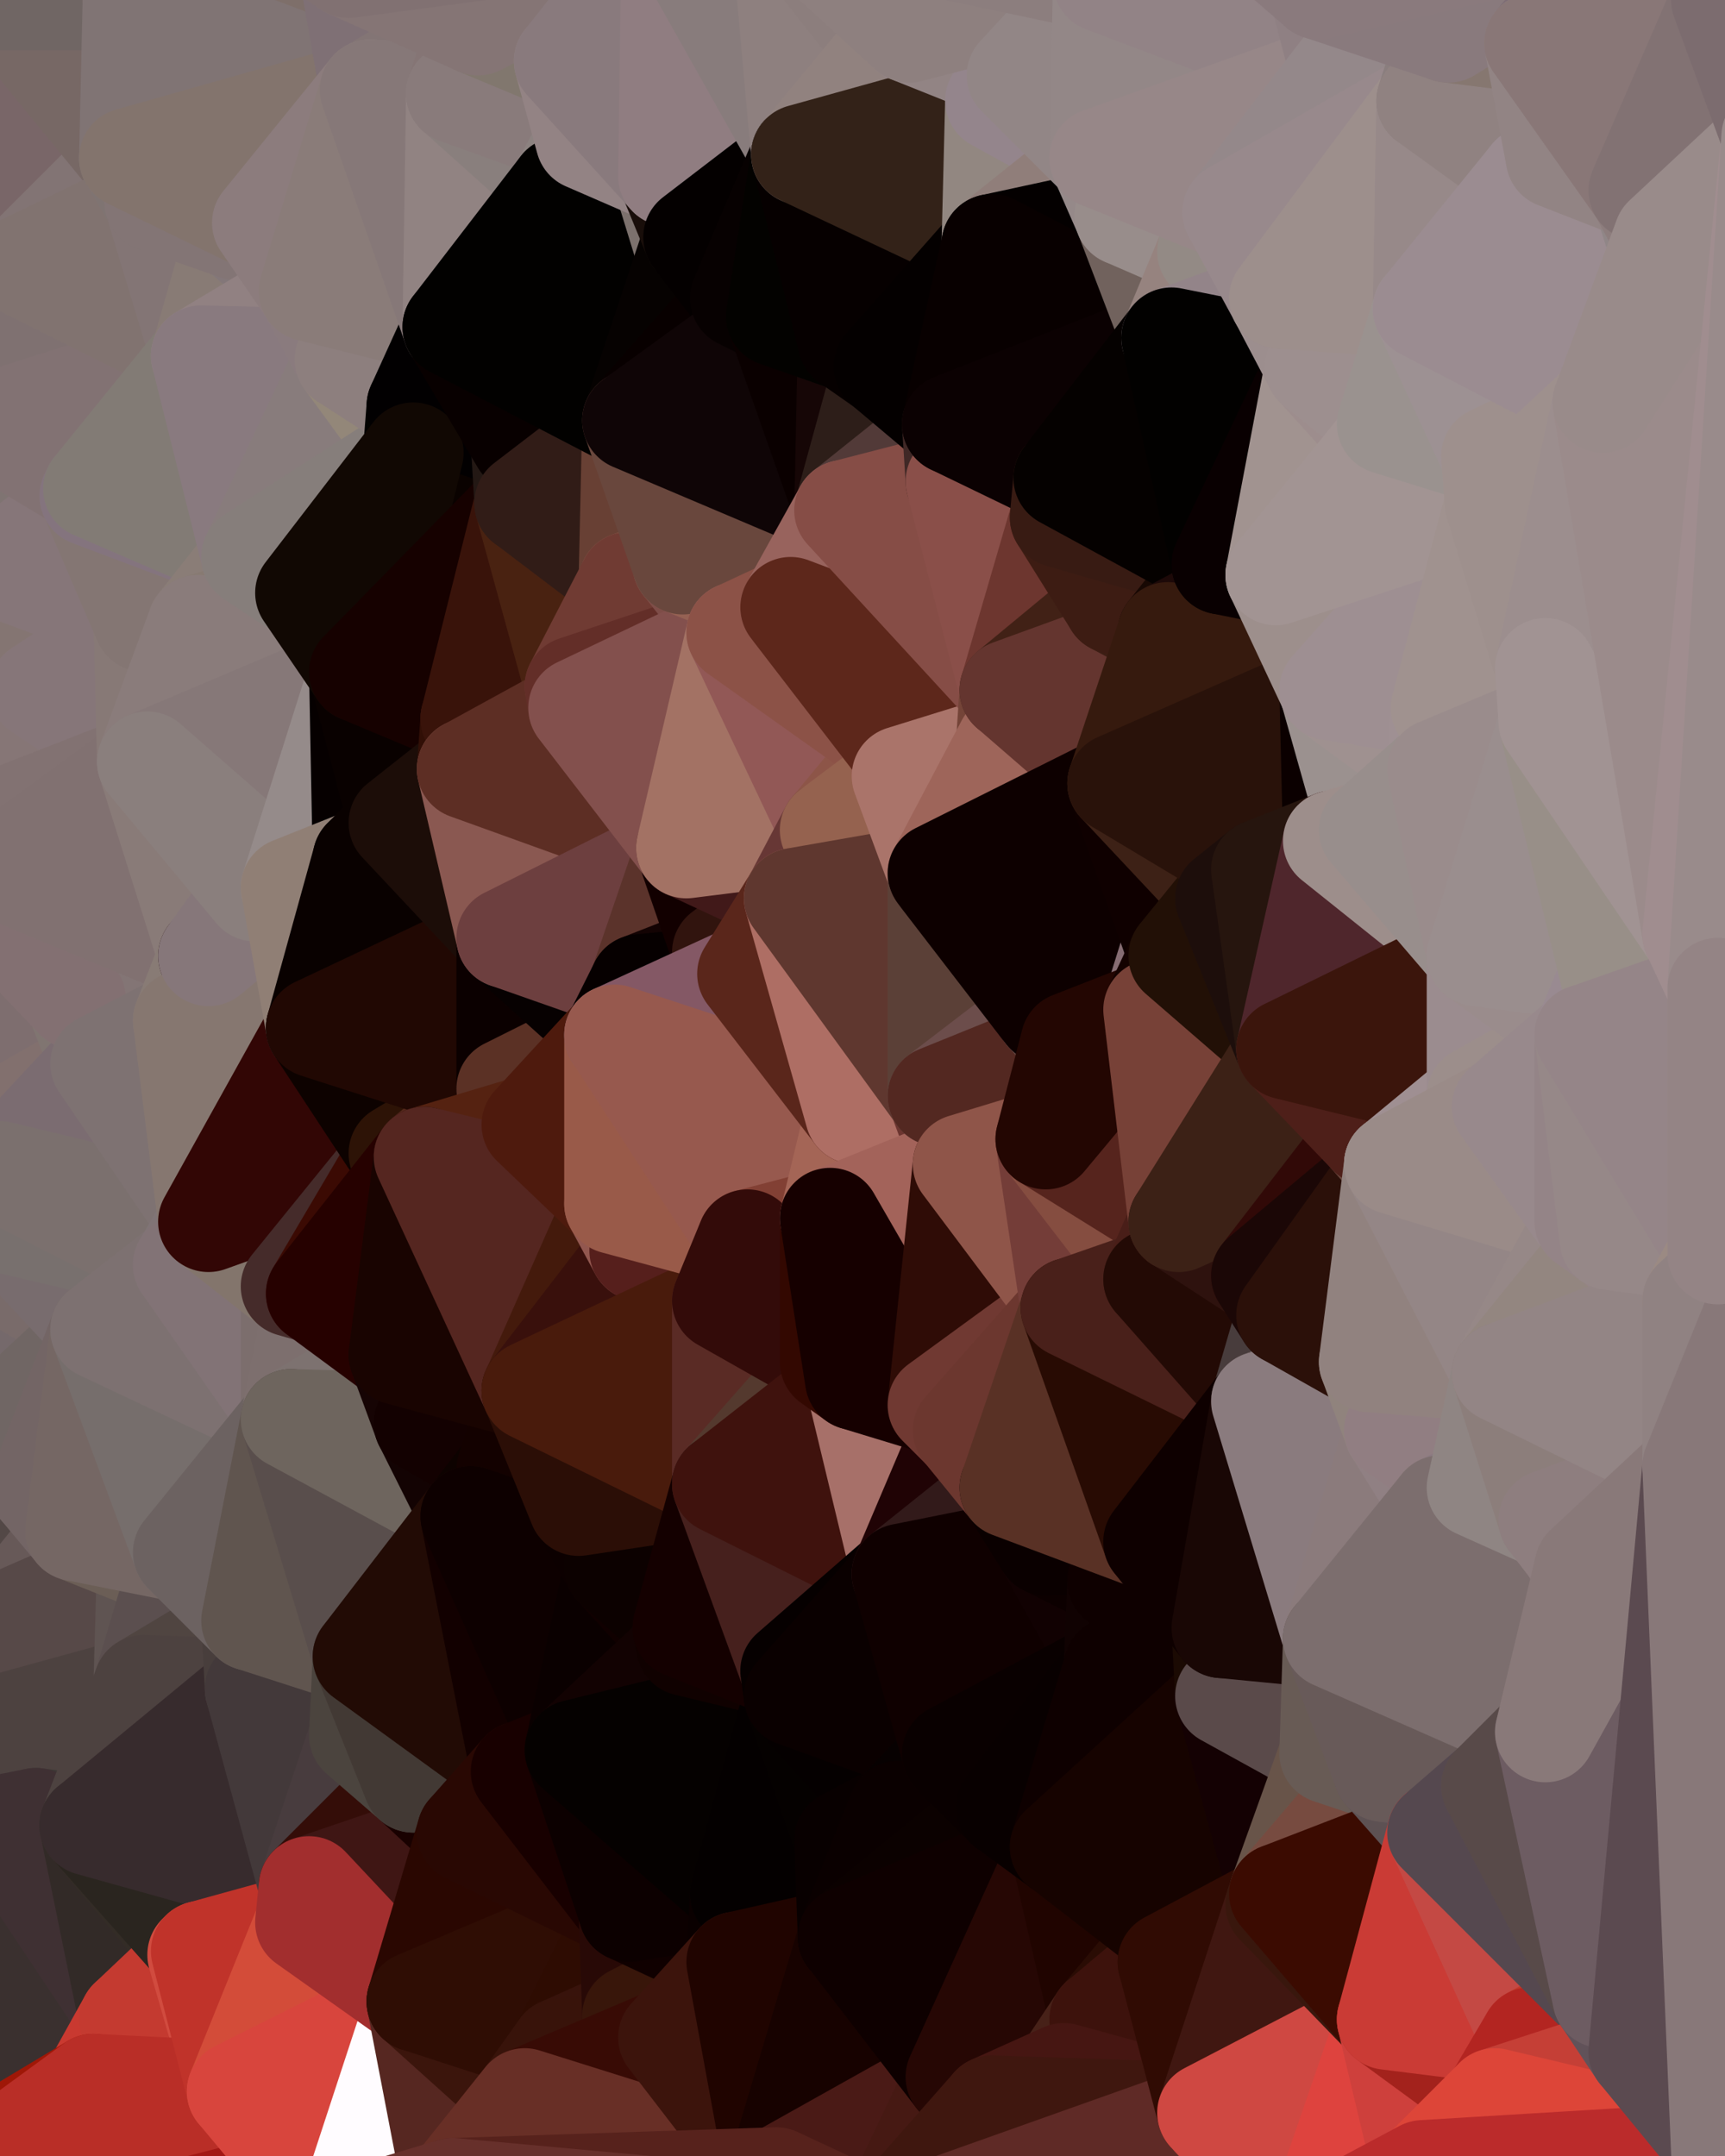 <?xml version="1.0" standalone="yes"?>
<svg width="480" height="600" xmlns="http://www.w3.org/2000/svg" version="1.1" ><polygon points="-34,148 -34,518 -18,444" fill="rgba(122, 106, 107, 1)" stroke="rgba(122, 106, 107, 1)" stroke-width="28" stroke-linejoin="round"/>
		<polygon points="-18,222 -34,148 -18,444" fill="rgba(133, 114, 116, 1)" stroke="rgba(133, 114, 116, 1)" stroke-width="28" stroke-linejoin="round"/>
		<polygon points="-34,518 -19,500 -18,444" fill="rgba(79, 65, 62, 1)" stroke="rgba(79, 65, 62, 1)" stroke-width="28" stroke-linejoin="round"/>
		<polygon points="-19,204 -34,148 -18,222" fill="rgba(133, 115, 115, 1)" stroke="rgba(133, 115, 115, 1)" stroke-width="28" stroke-linejoin="round"/>
		<polygon points="-4,118 -34,148 -3,130" fill="rgba(131, 116, 119, 1)" stroke="rgba(131, 116, 119, 1)" stroke-width="28" stroke-linejoin="round"/>
		<polygon points="-18,444 0,452 0,438" fill="rgba(89, 75, 74, 1)" stroke="rgba(89, 75, 74, 1)" stroke-width="28" stroke-linejoin="round"/>
		<polygon points="0,424 -18,444 0,438" fill="rgba(95, 81, 80, 1)" stroke="rgba(95, 81, 80, 1)" stroke-width="28" stroke-linejoin="round"/>
		<polygon points="-4,488 0,480 0,466" fill="rgba(80, 66, 65, 1)" stroke="rgba(80, 66, 65, 1)" stroke-width="28" stroke-linejoin="round"/>
		<polygon points="0,452 -18,444 0,466" fill="rgba(83, 68, 73, 1)" stroke="rgba(83, 68, 73, 1)" stroke-width="28" stroke-linejoin="round"/>
		<polygon points="-18,444 -19,500 0,466" fill="rgba(81, 67, 66, 1)" stroke="rgba(81, 67, 66, 1)" stroke-width="28" stroke-linejoin="round"/>
		<polygon points="-19,500 -4,488 0,466" fill="rgba(80, 66, 63, 1)" stroke="rgba(80, 66, 63, 1)" stroke-width="28" stroke-linejoin="round"/>
		<polygon points="0,410 -18,444 0,424" fill="rgba(95, 79, 89, 1)" stroke="rgba(95, 79, 89, 1)" stroke-width="28" stroke-linejoin="round"/>
		<polygon points="-4,488 -19,500 0,494" fill="rgba(75, 61, 58, 1)" stroke="rgba(75, 61, 58, 1)" stroke-width="28" stroke-linejoin="round"/>
		<polygon points="-19,500 0,508 0,494" fill="rgba(68, 58, 57, 1)" stroke="rgba(68, 58, 57, 1)" stroke-width="28" stroke-linejoin="round"/>
		<polygon points="0,396 -18,444 0,410" fill="rgba(101, 88, 95, 1)" stroke="rgba(101, 88, 95, 1)" stroke-width="28" stroke-linejoin="round"/>
		<polygon points="0,382 -18,444 0,396" fill="rgba(107, 93, 93, 1)" stroke="rgba(107, 93, 93, 1)" stroke-width="28" stroke-linejoin="round"/>
		<polygon points="0,368 -18,444 0,382" fill="rgba(116, 100, 101, 1)" stroke="rgba(116, 100, 101, 1)" stroke-width="28" stroke-linejoin="round"/>
		<polygon points="-19,500 -34,518 0,508" fill="rgba(67, 57, 56, 1)" stroke="rgba(67, 57, 56, 1)" stroke-width="28" stroke-linejoin="round"/>
		<polygon points="0,354 -18,444 0,368" fill="rgba(118, 103, 100, 1)" stroke="rgba(118, 103, 100, 1)" stroke-width="28" stroke-linejoin="round"/>
		<polygon points="-3,130 -34,148 0,158" fill="rgba(130, 114, 115, 1)" stroke="rgba(130, 114, 115, 1)" stroke-width="28" stroke-linejoin="round"/>
		<polygon points="-34,148 0,172 0,158" fill="rgba(129, 112, 120, 1)" stroke="rgba(129, 112, 120, 1)" stroke-width="28" stroke-linejoin="round"/>
		<polygon points="-34,148 -19,204 0,172" fill="rgba(130, 114, 115, 1)" stroke="rgba(130, 114, 115, 1)" stroke-width="28" stroke-linejoin="round"/>
		<polygon points="-19,204 0,186 0,172" fill="rgba(137, 119, 119, 1)" stroke="rgba(137, 119, 119, 1)" stroke-width="28" stroke-linejoin="round"/>
		<polygon points="-19,204 0,200 0,186" fill="rgba(130, 114, 115, 1)" stroke="rgba(130, 114, 115, 1)" stroke-width="28" stroke-linejoin="round"/>
		<polygon points="-19,204 0,214 0,200" fill="rgba(134, 119, 116, 1)" stroke="rgba(134, 119, 116, 1)" stroke-width="28" stroke-linejoin="round"/>
		<polygon points="-19,204 -18,222 0,214" fill="rgba(135, 116, 120, 1)" stroke="rgba(135, 116, 120, 1)" stroke-width="28" stroke-linejoin="round"/>
		<polygon points="-18,222 0,228 0,214" fill="rgba(134, 115, 119, 1)" stroke="rgba(134, 115, 119, 1)" stroke-width="28" stroke-linejoin="round"/>
		<polygon points="-18,222 0,242 0,228" fill="rgba(132, 116, 116, 1)" stroke="rgba(132, 116, 116, 1)" stroke-width="28" stroke-linejoin="round"/>
		<polygon points="-18,222 0,256 0,242" fill="rgba(129, 114, 111, 1)" stroke="rgba(129, 114, 111, 1)" stroke-width="28" stroke-linejoin="round"/>
		<polygon points="-18,222 0,270 0,256" fill="rgba(130, 115, 108, 1)" stroke="rgba(130, 115, 108, 1)" stroke-width="28" stroke-linejoin="round"/>
		<polygon points="-18,222 0,284 0,270" fill="rgba(134, 115, 117, 1)" stroke="rgba(134, 115, 117, 1)" stroke-width="28" stroke-linejoin="round"/>
		<polygon points="-18,222 0,298 0,284" fill="rgba(126, 107, 109, 1)" stroke="rgba(126, 107, 109, 1)" stroke-width="28" stroke-linejoin="round"/>
		<polygon points="-18,222 0,312 0,298" fill="rgba(129, 113, 114, 1)" stroke="rgba(129, 113, 114, 1)" stroke-width="28" stroke-linejoin="round"/>
		<polygon points="-18,222 0,326 0,312" fill="rgba(128, 112, 113, 1)" stroke="rgba(128, 112, 113, 1)" stroke-width="28" stroke-linejoin="round"/>
		<polygon points="-18,222 -18,444 0,326" fill="rgba(124, 105, 109, 1)" stroke="rgba(124, 105, 109, 1)" stroke-width="28" stroke-linejoin="round"/>
		<polygon points="-18,444 0,340 0,326" fill="rgba(122, 106, 107, 1)" stroke="rgba(122, 106, 107, 1)" stroke-width="28" stroke-linejoin="round"/>
		<polygon points="-18,444 0,354 0,340" fill="rgba(120, 103, 109, 1)" stroke="rgba(120, 103, 109, 1)" stroke-width="28" stroke-linejoin="round"/>
		<polygon points="-3,574 -34,518 0,599" fill="rgba(55, 43, 31, 1)" stroke="rgba(55, 43, 31, 1)" stroke-width="28" stroke-linejoin="round"/>
		<polygon points="-3,574 0,599 6,592" fill="rgba(188, 49, 44, 1)" stroke="rgba(188, 49, 44, 1)" stroke-width="28" stroke-linejoin="round"/>
		<polygon points="-34,148 -4,118 6,74" fill="rgba(135, 114, 113, 1)" stroke="rgba(135, 114, 113, 1)" stroke-width="28" stroke-linejoin="round"/>
		<polygon points="0,0 -34,148 6,74" fill="rgba(127, 108, 110, 1)" stroke="rgba(127, 108, 110, 1)" stroke-width="28" stroke-linejoin="round"/>
		<polygon points="-3,130 0,158 0,132" fill="rgba(129, 114, 117, 1)" stroke="rgba(129, 114, 117, 1)" stroke-width="28" stroke-linejoin="round"/>
		<polygon points="0,200 0,214 10,210" fill="rgba(129, 114, 109, 1)" stroke="rgba(129, 114, 109, 1)" stroke-width="28" stroke-linejoin="round"/>
		<polygon points="0,186 0,200 11,192" fill="rgba(132, 116, 116, 1)" stroke="rgba(132, 116, 116, 1)" stroke-width="28" stroke-linejoin="round"/>
		<polygon points="0,200 10,210 11,192" fill="rgba(131, 116, 109, 1)" stroke="rgba(131, 116, 109, 1)" stroke-width="28" stroke-linejoin="round"/>
		<polygon points="0,410 0,424 11,414" fill="rgba(102, 92, 93, 1)" stroke="rgba(102, 92, 93, 1)" stroke-width="28" stroke-linejoin="round"/>
		<polygon points="0,396 0,410 11,414" fill="rgba(111, 97, 97, 1)" stroke="rgba(111, 97, 97, 1)" stroke-width="28" stroke-linejoin="round"/>
		<polygon points="0,214 0,228 10,210" fill="rgba(137, 119, 119, 1)" stroke="rgba(137, 119, 119, 1)" stroke-width="28" stroke-linejoin="round"/>
		<polygon points="0,494 0,508 10,506" fill="rgba(70, 60, 59, 1)" stroke="rgba(70, 60, 59, 1)" stroke-width="28" stroke-linejoin="round"/>
		<polygon points="0,480 -4,488 0,494" fill="rgba(79, 65, 62, 1)" stroke="rgba(79, 65, 62, 1)" stroke-width="28" stroke-linejoin="round"/>
		<polygon points="-4,118 -3,130 0,132" fill="rgba(130, 113, 121, 1)" stroke="rgba(130, 113, 121, 1)" stroke-width="28" stroke-linejoin="round"/>
		<polygon points="0,424 0,438 21,426" fill="rgba(96, 81, 86, 1)" stroke="rgba(96, 81, 86, 1)" stroke-width="28" stroke-linejoin="round"/>
		<polygon points="11,414 0,424 21,426" fill="rgba(101, 87, 86, 1)" stroke="rgba(101, 87, 86, 1)" stroke-width="28" stroke-linejoin="round"/>
		<polygon points="0,270 0,284 21,278" fill="rgba(127, 111, 112, 1)" stroke="rgba(127, 111, 112, 1)" stroke-width="28" stroke-linejoin="round"/>
		<polygon points="0,172 0,186 11,192" fill="rgba(135, 117, 117, 1)" stroke="rgba(135, 117, 117, 1)" stroke-width="28" stroke-linejoin="round"/>
		<polygon points="-34,518 -3,574 0,508" fill="rgba(61, 51, 50, 1)" stroke="rgba(61, 51, 50, 1)" stroke-width="28" stroke-linejoin="round"/>
		<polygon points="-3,574 6,592 26,580" fill="rgba(202, 64, 51, 1)" stroke="rgba(202, 64, 51, 1)" stroke-width="28" stroke-linejoin="round"/>
		<polygon points="0,132 25,138 26,136" fill="rgba(133, 117, 117, 1)" stroke="rgba(133, 117, 117, 1)" stroke-width="28" stroke-linejoin="round"/>
		<polygon points="0,132 0,158 25,138" fill="rgba(129, 115, 114, 1)" stroke="rgba(129, 115, 114, 1)" stroke-width="28" stroke-linejoin="round"/>
		<polygon points="0,298 0,312 28,296" fill="rgba(128, 116, 116, 1)" stroke="rgba(128, 116, 116, 1)" stroke-width="28" stroke-linejoin="round"/>
		<polygon points="21,278 0,298 28,296" fill="rgba(124, 113, 117, 1)" stroke="rgba(124, 113, 117, 1)" stroke-width="28" stroke-linejoin="round"/>
		<polygon points="0,368 0,382 28,370" fill="rgba(121, 110, 108, 1)" stroke="rgba(121, 110, 108, 1)" stroke-width="28" stroke-linejoin="round"/>
		<polygon points="0,354 0,368 28,370" fill="rgba(119, 105, 104, 1)" stroke="rgba(119, 105, 104, 1)" stroke-width="28" stroke-linejoin="round"/>
		<polygon points="-4,118 0,132 26,136" fill="rgba(127, 116, 114, 1)" stroke="rgba(127, 116, 114, 1)" stroke-width="28" stroke-linejoin="round"/>
		<polygon points="0,256 0,270 21,278" fill="rgba(130, 111, 113, 1)" stroke="rgba(130, 111, 113, 1)" stroke-width="28" stroke-linejoin="round"/>
		<polygon points="0,284 0,298 21,278" fill="rgba(126, 110, 111, 1)" stroke="rgba(126, 110, 111, 1)" stroke-width="28" stroke-linejoin="round"/>
		<polygon points="0,0 6,74 36,44" fill="rgba(121, 102, 104, 1)" stroke="rgba(121, 102, 104, 1)" stroke-width="28" stroke-linejoin="round"/>
		<polygon points="-3,574 26,580 36,562" fill="rgba(165, 33, 20, 1)" stroke="rgba(165, 33, 20, 1)" stroke-width="28" stroke-linejoin="round"/>
		<polygon points="0,438 0,452 21,426" fill="rgba(83, 72, 70, 1)" stroke="rgba(83, 72, 70, 1)" stroke-width="28" stroke-linejoin="round"/>
		<polygon points="0,172 11,192 40,173" fill="rgba(136, 121, 116, 1)" stroke="rgba(136, 121, 116, 1)" stroke-width="28" stroke-linejoin="round"/>
		<polygon points="0,466 0,480 40,469" fill="rgba(80, 66, 65, 1)" stroke="rgba(80, 66, 65, 1)" stroke-width="28" stroke-linejoin="round"/>
		<polygon points="0,382 0,396 28,370" fill="rgba(117, 105, 107, 1)" stroke="rgba(117, 105, 107, 1)" stroke-width="28" stroke-linejoin="round"/>
		<polygon points="0,158 0,172 40,173" fill="rgba(132, 117, 114, 1)" stroke="rgba(132, 117, 114, 1)" stroke-width="28" stroke-linejoin="round"/>
		<polygon points="0,452 0,466 40,469" fill="rgba(82, 68, 65, 1)" stroke="rgba(82, 68, 65, 1)" stroke-width="28" stroke-linejoin="round"/>
		<polygon points="0,508 -3,574 36,562" fill="rgba(58, 48, 47, 1)" stroke="rgba(58, 48, 47, 1)" stroke-width="28" stroke-linejoin="round"/>
		<polygon points="0,480 0,494 25,508" fill="rgba(70, 56, 53, 1)" stroke="rgba(70, 56, 53, 1)" stroke-width="28" stroke-linejoin="round"/>
		<polygon points="0,494 10,506 25,508" fill="rgba(68, 58, 57, 1)" stroke="rgba(68, 58, 57, 1)" stroke-width="28" stroke-linejoin="round"/>
		<polygon points="36,44 6,74 43,56" fill="rgba(130, 116, 116, 1)" stroke="rgba(130, 116, 116, 1)" stroke-width="28" stroke-linejoin="round"/>
		<polygon points="21,426 0,452 41,434" fill="rgba(103, 89, 88, 1)" stroke="rgba(103, 89, 88, 1)" stroke-width="28" stroke-linejoin="round"/>
		<polygon points="0,452 40,469 41,434" fill="rgba(87, 73, 72, 1)" stroke="rgba(87, 73, 72, 1)" stroke-width="28" stroke-linejoin="round"/>
		<polygon points="11,192 10,210 41,212" fill="rgba(135, 120, 115, 1)" stroke="rgba(135, 120, 115, 1)" stroke-width="28" stroke-linejoin="round"/>
		<polygon points="10,210 0,228 41,212" fill="rgba(134, 118, 118, 1)" stroke="rgba(134, 118, 118, 1)" stroke-width="28" stroke-linejoin="round"/>
		<polygon points="25,138 0,158 40,173" fill="rgba(134, 118, 121, 1)" stroke="rgba(134, 118, 121, 1)" stroke-width="28" stroke-linejoin="round"/>
		<polygon points="0,480 25,508 40,469" fill="rgba(77, 66, 64, 1)" stroke="rgba(77, 66, 64, 1)" stroke-width="28" stroke-linejoin="round"/>
		<polygon points="0,0 36,44 37,0" fill="rgba(119, 104, 101, 1)" stroke="rgba(119, 104, 101, 1)" stroke-width="28" stroke-linejoin="round"/>
		<polygon points="25,508 10,506 36,562" fill="rgba(60, 55, 52, 1)" stroke="rgba(60, 55, 52, 1)" stroke-width="28" stroke-linejoin="round"/>
		<polygon points="10,506 0,508 36,562" fill="rgba(63, 48, 51, 1)" stroke="rgba(63, 48, 51, 1)" stroke-width="28" stroke-linejoin="round"/>
		<polygon points="0,312 0,326 28,296" fill="rgba(130, 112, 110, 1)" stroke="rgba(130, 112, 110, 1)" stroke-width="28" stroke-linejoin="round"/>
		<polygon points="0,340 0,354 28,370" fill="rgba(121, 107, 106, 1)" stroke="rgba(121, 107, 106, 1)" stroke-width="28" stroke-linejoin="round"/>
		<polygon points="0,396 11,414 28,370" fill="rgba(112, 102, 100, 1)" stroke="rgba(112, 102, 100, 1)" stroke-width="28" stroke-linejoin="round"/>
		<polygon points="0,340 28,370 51,352" fill="rgba(120, 108, 110, 1)" stroke="rgba(120, 108, 110, 1)" stroke-width="28" stroke-linejoin="round"/>
		<polygon points="21,278 28,296 51,284" fill="rgba(128, 117, 113, 1)" stroke="rgba(128, 117, 113, 1)" stroke-width="28" stroke-linejoin="round"/>
		<polygon points="40,173 11,192 41,212" fill="rgba(134, 118, 121, 1)" stroke="rgba(134, 118, 121, 1)" stroke-width="28" stroke-linejoin="round"/>
		<polygon points="0,228 0,242 41,212" fill="rgba(130, 114, 114, 1)" stroke="rgba(130, 114, 114, 1)" stroke-width="28" stroke-linejoin="round"/>
		<polygon points="6,74 -4,118 56,99" fill="rgba(127, 113, 113, 1)" stroke="rgba(127, 113, 113, 1)" stroke-width="28" stroke-linejoin="round"/>
		<polygon points="-4,118 26,136 56,99" fill="rgba(130, 114, 115, 1)" stroke="rgba(130, 114, 115, 1)" stroke-width="28" stroke-linejoin="round"/>
		<polygon points="25,508 36,562 55,544" fill="rgba(50, 42, 39, 1)" stroke="rgba(50, 42, 39, 1)" stroke-width="28" stroke-linejoin="round"/>
		<polygon points="0,326 0,340 51,352" fill="rgba(120, 112, 110, 1)" stroke="rgba(120, 112, 110, 1)" stroke-width="28" stroke-linejoin="round"/>
		<polygon points="28,296 0,326 58,340" fill="rgba(123, 108, 113, 1)" stroke="rgba(123, 108, 113, 1)" stroke-width="28" stroke-linejoin="round"/>
		<polygon points="0,326 51,352 58,340" fill="rgba(123, 112, 110, 1)" stroke="rgba(123, 112, 110, 1)" stroke-width="28" stroke-linejoin="round"/>
		<polygon points="21,278 51,284 58,266" fill="rgba(126, 114, 116, 1)" stroke="rgba(126, 114, 116, 1)" stroke-width="28" stroke-linejoin="round"/>
		<polygon points="0,242 21,278 58,266" fill="rgba(131, 117, 117, 1)" stroke="rgba(131, 117, 117, 1)" stroke-width="28" stroke-linejoin="round"/>
		<polygon points="25,508 55,544 56,543" fill="rgba(51, 44, 38, 1)" stroke="rgba(51, 44, 38, 1)" stroke-width="28" stroke-linejoin="round"/>
		<polygon points="43,56 6,74 56,99" fill="rgba(129, 115, 112, 1)" stroke="rgba(129, 115, 112, 1)" stroke-width="28" stroke-linejoin="round"/>
		<polygon points="0,242 0,256 21,278" fill="rgba(131, 112, 114, 1)" stroke="rgba(131, 112, 114, 1)" stroke-width="28" stroke-linejoin="round"/>
		<polygon points="36,562 26,580 66,582" fill="rgba(201, 57, 48, 1)" stroke="rgba(201, 57, 48, 1)" stroke-width="28" stroke-linejoin="round"/>
		<polygon points="41,212 0,242 58,266" fill="rgba(129, 113, 113, 1)" stroke="rgba(129, 113, 113, 1)" stroke-width="28" stroke-linejoin="round"/>
		<polygon points="40,173 41,212 55,174" fill="rgba(135, 121, 118, 1)" stroke="rgba(135, 121, 118, 1)" stroke-width="28" stroke-linejoin="round"/>
		<polygon points="41,434 40,469 51,432" fill="rgba(95, 84, 82, 1)" stroke="rgba(95, 84, 82, 1)" stroke-width="28" stroke-linejoin="round"/>
		<polygon points="21,426 41,434 51,432" fill="rgba(107, 94, 86, 1)" stroke="rgba(107, 94, 86, 1)" stroke-width="28" stroke-linejoin="round"/>
		<polygon points="40,173 55,174 70,155" fill="rgba(140, 126, 123, 1)" stroke="rgba(140, 126, 123, 1)" stroke-width="28" stroke-linejoin="round"/>
		<polygon points="25,138 40,173 70,155" fill="rgba(132, 118, 115, 1)" stroke="rgba(132, 118, 115, 1)" stroke-width="28" stroke-linejoin="round"/>
		<polygon points="51,432 40,469 70,451" fill="rgba(91, 79, 79, 1)" stroke="rgba(91, 79, 79, 1)" stroke-width="28" stroke-linejoin="round"/>
		<polygon points="43,56 56,99 66,64" fill="rgba(131, 117, 117, 1)" stroke="rgba(131, 117, 117, 1)" stroke-width="28" stroke-linejoin="round"/>
		<polygon points="41,212 58,266 71,248" fill="rgba(137, 123, 120, 1)" stroke="rgba(137, 123, 120, 1)" stroke-width="28" stroke-linejoin="round"/>
		<polygon points="26,136 25,138 70,155" fill="rgba(132, 116, 126, 1)" stroke="rgba(132, 116, 126, 1)" stroke-width="28" stroke-linejoin="round"/>
		<polygon points="0,0 37,0 67,-29" fill="rgba(112, 102, 100, 1)" stroke="rgba(112, 102, 100, 1)" stroke-width="28" stroke-linejoin="round"/>
		<polygon points="11,414 21,426 28,370" fill="rgba(115, 101, 101, 1)" stroke="rgba(115, 101, 101, 1)" stroke-width="28" stroke-linejoin="round"/>
		<polygon points="70,451 40,469 71,470" fill="rgba(80, 69, 65, 1)" stroke="rgba(80, 69, 65, 1)" stroke-width="28" stroke-linejoin="round"/>
		<polygon points="55,544 36,562 66,582" fill="rgba(196, 58, 48, 1)" stroke="rgba(196, 58, 48, 1)" stroke-width="28" stroke-linejoin="round"/>
		<polygon points="51,284 28,296 58,340" fill="rgba(126, 114, 114, 1)" stroke="rgba(126, 114, 114, 1)" stroke-width="28" stroke-linejoin="round"/>
		<polygon points="28,370 21,426 51,432" fill="rgba(117, 103, 100, 1)" stroke="rgba(117, 103, 100, 1)" stroke-width="28" stroke-linejoin="round"/>
		<polygon points="28,370 51,432 81,395" fill="rgba(118, 110, 108, 1)" stroke="rgba(118, 110, 108, 1)" stroke-width="28" stroke-linejoin="round"/>
		<polygon points="51,352 28,370 81,395" fill="rgba(125, 113, 113, 1)" stroke="rgba(125, 113, 113, 1)" stroke-width="28" stroke-linejoin="round"/>
		<polygon points="58,340 51,352 81,358" fill="rgba(128, 116, 118, 1)" stroke="rgba(128, 116, 118, 1)" stroke-width="28" stroke-linejoin="round"/>
		<polygon points="56,99 26,136 70,155" fill="rgba(130, 123, 117, 1)" stroke="rgba(130, 123, 117, 1)" stroke-width="28" stroke-linejoin="round"/>
		<polygon points="66,64 56,99 86,81" fill="rgba(136, 123, 117, 1)" stroke="rgba(136, 123, 117, 1)" stroke-width="28" stroke-linejoin="round"/>
		<polygon points="73,62 66,64 86,81" fill="rgba(131, 119, 121, 1)" stroke="rgba(131, 119, 121, 1)" stroke-width="28" stroke-linejoin="round"/>
		<polygon points="56,543 85,535 86,525" fill="rgba(197, 59, 46, 1)" stroke="rgba(197, 59, 46, 1)" stroke-width="28" stroke-linejoin="round"/>
		<polygon points="70,155 55,174 85,165" fill="rgba(138, 125, 119, 1)" stroke="rgba(138, 125, 119, 1)" stroke-width="28" stroke-linejoin="round"/>
		<polygon points="40,469 25,508 71,470" fill="rgba(77, 66, 64, 1)" stroke="rgba(77, 66, 64, 1)" stroke-width="28" stroke-linejoin="round"/>
		<polygon points="58,266 51,284 88,286" fill="rgba(136, 123, 117, 1)" stroke="rgba(136, 123, 117, 1)" stroke-width="28" stroke-linejoin="round"/>
		<polygon points="25,508 56,543 86,525" fill="rgba(42, 37, 31, 1)" stroke="rgba(42, 37, 31, 1)" stroke-width="28" stroke-linejoin="round"/>
		<polygon points="71,470 25,508 86,525" fill="rgba(55, 43, 45, 1)" stroke="rgba(55, 43, 45, 1)" stroke-width="28" stroke-linejoin="round"/>
		<polygon points="81,358 51,352 81,395" fill="rgba(130, 115, 118, 1)" stroke="rgba(130, 115, 118, 1)" stroke-width="28" stroke-linejoin="round"/>
		<polygon points="36,44 43,56 73,62" fill="rgba(127, 116, 114, 1)" stroke="rgba(127, 116, 114, 1)" stroke-width="28" stroke-linejoin="round"/>
		<polygon points="43,56 66,64 73,62" fill="rgba(131, 117, 117, 1)" stroke="rgba(131, 117, 117, 1)" stroke-width="28" stroke-linejoin="round"/>
		<polygon points="56,543 55,544 66,582" fill="rgba(209, 75, 63, 1)" stroke="rgba(209, 75, 63, 1)" stroke-width="28" stroke-linejoin="round"/>
		<polygon points="6,592 0,599 26,580" fill="rgba(159, 23, 7, 1)" stroke="rgba(159, 23, 7, 1)" stroke-width="28" stroke-linejoin="round"/>
		<polygon points="86,81 56,99 96,100" fill="rgba(145, 129, 130, 1)" stroke="rgba(145, 129, 130, 1)" stroke-width="28" stroke-linejoin="round"/>
		<polygon points="67,-29 37,0 97,-9" fill="rgba(122, 107, 102, 1)" stroke="rgba(122, 107, 102, 1)" stroke-width="28" stroke-linejoin="round"/>
		<polygon points="66,582 0,599 96,618" fill="rgba(163, 24, 21, 1)" stroke="rgba(163, 24, 21, 1)" stroke-width="28" stroke-linejoin="round"/>
		<polygon points="81,358 81,395 88,360" fill="rgba(124, 110, 109, 1)" stroke="rgba(124, 110, 109, 1)" stroke-width="28" stroke-linejoin="round"/>
		<polygon points="81,247 58,266 88,286" fill="rgba(24, 2, 0, 1)" stroke="rgba(24, 2, 0, 1)" stroke-width="28" stroke-linejoin="round"/>
		<polygon points="51,284 58,340 88,286" fill="rgba(134, 119, 112, 1)" stroke="rgba(134, 119, 112, 1)" stroke-width="28" stroke-linejoin="round"/>
		<polygon points="71,248 58,266 81,247" fill="rgba(134, 119, 122, 1)" stroke="rgba(134, 119, 122, 1)" stroke-width="28" stroke-linejoin="round"/>
		<polygon points="26,580 0,599 66,582" fill="rgba(185, 46, 39, 1)" stroke="rgba(185, 46, 39, 1)" stroke-width="28" stroke-linejoin="round"/>
		<polygon points="85,165 55,174 100,187" fill="rgba(135, 122, 114, 1)" stroke="rgba(135, 122, 114, 1)" stroke-width="28" stroke-linejoin="round"/>
		<polygon points="70,451 71,470 101,461" fill="rgba(72, 62, 60, 1)" stroke="rgba(72, 62, 60, 1)" stroke-width="28" stroke-linejoin="round"/>
		<polygon points="56,543 66,582 85,535" fill="rgba(192, 51, 42, 1)" stroke="rgba(192, 51, 42, 1)" stroke-width="28" stroke-linejoin="round"/>
		<polygon points="97,-9 37,0 103,25" fill="rgba(126, 111, 106, 1)" stroke="rgba(126, 111, 106, 1)" stroke-width="28" stroke-linejoin="round"/>
		<polygon points="37,0 36,44 103,25" fill="rgba(128, 116, 116, 1)" stroke="rgba(128, 116, 116, 1)" stroke-width="28" stroke-linejoin="round"/>
		<polygon points="36,44 73,62 103,25" fill="rgba(131, 116, 109, 1)" stroke="rgba(131, 116, 109, 1)" stroke-width="28" stroke-linejoin="round"/>
		<polygon points="71,470 100,483 101,461" fill="rgba(67, 62, 59, 1)" stroke="rgba(67, 62, 59, 1)" stroke-width="28" stroke-linejoin="round"/>
		<polygon points="71,470 86,525 100,483" fill="rgba(67, 57, 58, 1)" stroke="rgba(67, 57, 58, 1)" stroke-width="28" stroke-linejoin="round"/>
		<polygon points="55,174 41,212 100,187" fill="rgba(138, 124, 123, 1)" stroke="rgba(138, 124, 123, 1)" stroke-width="28" stroke-linejoin="round"/>
		<polygon points="41,212 81,247 100,187" fill="rgba(134, 120, 120, 1)" stroke="rgba(134, 120, 120, 1)" stroke-width="28" stroke-linejoin="round"/>
		<polygon points="56,99 70,155 96,100" fill="rgba(137, 122, 127, 1)" stroke="rgba(137, 122, 127, 1)" stroke-width="28" stroke-linejoin="round"/>
		<polygon points="41,212 71,248 81,247" fill="rgba(138, 127, 125, 1)" stroke="rgba(138, 127, 125, 1)" stroke-width="28" stroke-linejoin="round"/>
		<polygon points="51,432 70,451 81,395" fill="rgba(108, 98, 97, 1)" stroke="rgba(108, 98, 97, 1)" stroke-width="28" stroke-linejoin="round"/>
		<polygon points="58,340 81,358 111,321" fill="rgba(131, 117, 108, 1)" stroke="rgba(131, 117, 108, 1)" stroke-width="28" stroke-linejoin="round"/>
		<polygon points="88,286 58,340 111,321" fill="rgba(50, 6, 5, 1)" stroke="rgba(50, 6, 5, 1)" stroke-width="28" stroke-linejoin="round"/>
		<polygon points="88,360 81,395 111,377" fill="rgba(125, 111, 110, 1)" stroke="rgba(125, 111, 110, 1)" stroke-width="28" stroke-linejoin="round"/>
		<polygon points="100,187 81,247 101,239" fill="rgba(149, 139, 138, 1)" stroke="rgba(149, 139, 138, 1)" stroke-width="28" stroke-linejoin="round"/>
		<polygon points="96,100 70,155 115,126" fill="rgba(136, 124, 124, 1)" stroke="rgba(136, 124, 124, 1)" stroke-width="28" stroke-linejoin="round"/>
		<polygon points="81,358 88,360 111,321" fill="rgba(69, 43, 42, 1)" stroke="rgba(69, 43, 42, 1)" stroke-width="28" stroke-linejoin="round"/>
		<polygon points="100,187 101,239 111,229" fill="rgba(6, 0, 0, 1)" stroke="rgba(6, 0, 0, 1)" stroke-width="28" stroke-linejoin="round"/>
		<polygon points="96,100 115,126 116,113" fill="rgba(147, 135, 121, 1)" stroke="rgba(147, 135, 121, 1)" stroke-width="28" stroke-linejoin="round"/>
		<polygon points="85,535 66,582 116,557" fill="rgba(211, 76, 57, 1)" stroke="rgba(211, 76, 57, 1)" stroke-width="28" stroke-linejoin="round"/>
		<polygon points="100,483 86,525 115,496" fill="rgba(72, 60, 62, 1)" stroke="rgba(72, 60, 62, 1)" stroke-width="28" stroke-linejoin="round"/>
		<polygon points="111,377 81,395 118,396" fill="rgba(125, 114, 112, 1)" stroke="rgba(125, 114, 112, 1)" stroke-width="28" stroke-linejoin="round"/>
		<polygon points="70,155 85,165 115,126" fill="rgba(134, 126, 123, 1)" stroke="rgba(134, 126, 123, 1)" stroke-width="28" stroke-linejoin="round"/>
		<polygon points="81,247 88,286 101,239" fill="rgba(144, 127, 117, 1)" stroke="rgba(144, 127, 117, 1)" stroke-width="28" stroke-linejoin="round"/>
		<polygon points="86,81 96,100 126,91" fill="rgba(138, 123, 126, 1)" stroke="rgba(138, 123, 126, 1)" stroke-width="28" stroke-linejoin="round"/>
		<polygon points="96,100 116,113 126,91" fill="rgba(141, 127, 126, 1)" stroke="rgba(141, 127, 126, 1)" stroke-width="28" stroke-linejoin="round"/>
		<polygon points="81,395 70,451 101,461" fill="rgba(96, 85, 79, 1)" stroke="rgba(96, 85, 79, 1)" stroke-width="28" stroke-linejoin="round"/>
		<polygon points="100,187 130,214 131,200" fill="rgba(25, 7, 3, 1)" stroke="rgba(25, 7, 3, 1)" stroke-width="28" stroke-linejoin="round"/>
		<polygon points="81,395 101,461 131,422" fill="rgba(89, 78, 76, 1)" stroke="rgba(89, 78, 76, 1)" stroke-width="28" stroke-linejoin="round"/>
		<polygon points="118,396 81,395 131,422" fill="rgba(110, 101, 94, 1)" stroke="rgba(110, 101, 94, 1)" stroke-width="28" stroke-linejoin="round"/>
		<polygon points="115,496 86,525 130,510" fill="rgba(52, 13, 8, 1)" stroke="rgba(52, 13, 8, 1)" stroke-width="28" stroke-linejoin="round"/>
		<polygon points="100,187 111,229 130,214" fill="rgba(9, 1, 0, 1)" stroke="rgba(9, 1, 0, 1)" stroke-width="28" stroke-linejoin="round"/>
		<polygon points="66,582 96,618 116,557" fill="rgba(216, 69, 61, 1)" stroke="rgba(216, 69, 61, 1)" stroke-width="28" stroke-linejoin="round"/>
		<polygon points="97,-9 103,25 133,7" fill="rgba(127, 112, 117, 1)" stroke="rgba(127, 112, 117, 1)" stroke-width="28" stroke-linejoin="round"/>
		<polygon points="103,25 127,26 133,7" fill="rgba(131, 117, 117, 1)" stroke="rgba(131, 117, 117, 1)" stroke-width="28" stroke-linejoin="round"/>
		<polygon points="86,525 116,557 130,510" fill="rgba(63, 22, 20, 1)" stroke="rgba(63, 22, 20, 1)" stroke-width="28" stroke-linejoin="round"/>
		<polygon points="116,557 96,618 126,609" fill="rgba(255, 252, 255, 1)" stroke="rgba(255, 252, 255, 1)" stroke-width="28" stroke-linejoin="round"/>
		<polygon points="111,321 88,360 118,322" fill="rgba(59, 10, 3, 1)" stroke="rgba(59, 10, 3, 1)" stroke-width="28" stroke-linejoin="round"/>
		<polygon points="86,525 85,535 116,557" fill="rgba(162, 46, 46, 1)" stroke="rgba(162, 46, 46, 1)" stroke-width="28" stroke-linejoin="round"/>
		<polygon points="73,62 86,81 103,25" fill="rgba(140, 124, 125, 1)" stroke="rgba(140, 124, 125, 1)" stroke-width="28" stroke-linejoin="round"/>
		<polygon points="88,286 111,321 141,303" fill="rgba(13, 2, 0, 1)" stroke="rgba(13, 2, 0, 1)" stroke-width="28" stroke-linejoin="round"/>
		<polygon points="111,321 118,322 141,303" fill="rgba(45, 19, 6, 1)" stroke="rgba(45, 19, 6, 1)" stroke-width="28" stroke-linejoin="round"/>
		<polygon points="118,396 131,422 141,409" fill="rgba(19, 3, 3, 1)" stroke="rgba(19, 3, 3, 1)" stroke-width="28" stroke-linejoin="round"/>
		<polygon points="101,239 88,286 141,261" fill="rgba(9, 1, 0, 1)" stroke="rgba(9, 1, 0, 1)" stroke-width="28" stroke-linejoin="round"/>
		<polygon points="111,229 101,239 141,261" fill="rgba(9, 1, 0, 1)" stroke="rgba(9, 1, 0, 1)" stroke-width="28" stroke-linejoin="round"/>
		<polygon points="88,360 111,377 118,322" fill="rgba(38, 1, 0, 1)" stroke="rgba(38, 1, 0, 1)" stroke-width="28" stroke-linejoin="round"/>
		<polygon points="115,496 130,510 145,493" fill="rgba(25, 1, 0, 1)" stroke="rgba(25, 1, 0, 1)" stroke-width="28" stroke-linejoin="round"/>
		<polygon points="116,113 115,126 145,123" fill="rgba(3, 2, 0, 1)" stroke="rgba(3, 2, 0, 1)" stroke-width="28" stroke-linejoin="round"/>
		<polygon points="101,461 100,483 115,496" fill="rgba(75, 68, 62, 1)" stroke="rgba(75, 68, 62, 1)" stroke-width="28" stroke-linejoin="round"/>
		<polygon points="145,123 115,126 146,140" fill="rgba(3, 2, 0, 1)" stroke="rgba(3, 2, 0, 1)" stroke-width="28" stroke-linejoin="round"/>
		<polygon points="116,557 126,609 146,584" fill="rgba(86, 39, 33, 1)" stroke="rgba(86, 39, 33, 1)" stroke-width="28" stroke-linejoin="round"/>
		<polygon points="103,25 86,81 126,91" fill="rgba(138, 124, 121, 1)" stroke="rgba(138, 124, 121, 1)" stroke-width="28" stroke-linejoin="round"/>
		<polygon points="111,377 118,396 148,387" fill="rgba(22, 4, 4, 1)" stroke="rgba(22, 4, 4, 1)" stroke-width="28" stroke-linejoin="round"/>
		<polygon points="118,396 141,409 148,387" fill="rgba(19, 1, 1, 1)" stroke="rgba(19, 1, 1, 1)" stroke-width="28" stroke-linejoin="round"/>
		<polygon points="141,303 118,322 148,313" fill="rgba(83, 39, 26, 1)" stroke="rgba(83, 39, 26, 1)" stroke-width="28" stroke-linejoin="round"/>
		<polygon points="115,126 100,187 146,140" fill="rgba(10, 2, 0, 1)" stroke="rgba(10, 2, 0, 1)" stroke-width="28" stroke-linejoin="round"/>
		<polygon points="101,461 115,496 145,493" fill="rgba(66, 57, 52, 1)" stroke="rgba(66, 57, 52, 1)" stroke-width="28" stroke-linejoin="round"/>
		<polygon points="126,91 116,113 145,123" fill="rgba(2, 0, 1, 1)" stroke="rgba(2, 0, 1, 1)" stroke-width="28" stroke-linejoin="round"/>
		<polygon points="141,261 88,286 141,303" fill="rgba(33, 8, 3, 1)" stroke="rgba(33, 8, 3, 1)" stroke-width="28" stroke-linejoin="round"/>
		<polygon points="103,25 126,91 127,26" fill="rgba(134, 120, 120, 1)" stroke="rgba(134, 120, 120, 1)" stroke-width="28" stroke-linejoin="round"/>
		<polygon points="85,165 100,187 115,126" fill="rgba(17, 8, 3, 1)" stroke="rgba(17, 8, 3, 1)" stroke-width="28" stroke-linejoin="round"/>
		<polygon points="127,26 126,91 156,52" fill="rgba(145, 131, 130, 1)" stroke="rgba(145, 131, 130, 1)" stroke-width="28" stroke-linejoin="round"/>
		<polygon points="116,557 146,584 156,570" fill="rgba(59, 21, 12, 1)" stroke="rgba(59, 21, 12, 1)" stroke-width="28" stroke-linejoin="round"/>
		<polygon points="133,7 127,26 157,17" fill="rgba(133, 117, 117, 1)" stroke="rgba(133, 117, 117, 1)" stroke-width="28" stroke-linejoin="round"/>
		<polygon points="100,187 131,200 146,140" fill="rgba(22, 1, 0, 1)" stroke="rgba(22, 1, 0, 1)" stroke-width="28" stroke-linejoin="round"/>
		<polygon points="130,214 111,229 141,261" fill="rgba(28, 13, 8, 1)" stroke="rgba(28, 13, 8, 1)" stroke-width="28" stroke-linejoin="round"/>
		<polygon points="160,191 131,200 161,197" fill="rgba(71, 31, 19, 1)" stroke="rgba(71, 31, 19, 1)" stroke-width="28" stroke-linejoin="round"/>
		<polygon points="141,409 131,422 161,419" fill="rgba(13, 2, 0, 1)" stroke="rgba(13, 2, 0, 1)" stroke-width="28" stroke-linejoin="round"/>
		<polygon points="127,26 156,52 163,39" fill="rgba(137, 127, 125, 1)" stroke="rgba(137, 127, 125, 1)" stroke-width="28" stroke-linejoin="round"/>
		<polygon points="157,17 127,26 163,39" fill="rgba(137, 123, 123, 1)" stroke="rgba(137, 123, 123, 1)" stroke-width="28" stroke-linejoin="round"/>
		<polygon points="131,200 130,214 161,197" fill="rgba(49, 15, 6, 1)" stroke="rgba(49, 15, 6, 1)" stroke-width="28" stroke-linejoin="round"/>
		<polygon points="146,140 131,200 160,191" fill="rgba(57, 19, 10, 1)" stroke="rgba(57, 19, 10, 1)" stroke-width="28" stroke-linejoin="round"/>
		<polygon points="141,261 141,303 171,288" fill="rgba(11, 0, 0, 1)" stroke="rgba(11, 0, 0, 1)" stroke-width="28" stroke-linejoin="round"/>
		<polygon points="141,303 148,313 171,288" fill="rgba(91, 49, 37, 1)" stroke="rgba(91, 49, 37, 1)" stroke-width="28" stroke-linejoin="round"/>
		<polygon points="161,419 131,422 171,436" fill="rgba(17, 0, 0, 1)" stroke="rgba(17, 0, 0, 1)" stroke-width="28" stroke-linejoin="round"/>
		<polygon points="148,313 118,322 171,335" fill="rgba(85, 34, 17, 1)" stroke="rgba(85, 34, 17, 1)" stroke-width="28" stroke-linejoin="round"/>
		<polygon points="148,387 141,409 161,419" fill="rgba(19, 1, 0, 1)" stroke="rgba(19, 1, 0, 1)" stroke-width="28" stroke-linejoin="round"/>
		<polygon points="118,322 111,377 148,387" fill="rgba(25, 4, 1, 1)" stroke="rgba(25, 4, 1, 1)" stroke-width="28" stroke-linejoin="round"/>
		<polygon points="131,422 101,461 145,493" fill="rgba(34, 11, 5, 1)" stroke="rgba(34, 11, 5, 1)" stroke-width="28" stroke-linejoin="round"/>
		<polygon points="146,140 160,191 175,162" fill="rgba(73, 34, 17, 1)" stroke="rgba(73, 34, 17, 1)" stroke-width="28" stroke-linejoin="round"/>
		<polygon points="130,510 116,557 175,532" fill="rgba(42, 7, 1, 1)" stroke="rgba(42, 7, 1, 1)" stroke-width="28" stroke-linejoin="round"/>
		<polygon points="118,322 148,387 171,335" fill="rgba(85, 38, 32, 1)" stroke="rgba(85, 38, 32, 1)" stroke-width="28" stroke-linejoin="round"/>
		<polygon points="131,422 145,493 160,487" fill="rgba(18, 0, 0, 1)" stroke="rgba(18, 0, 0, 1)" stroke-width="28" stroke-linejoin="round"/>
		<polygon points="116,557 156,570 175,532" fill="rgba(47, 13, 4, 1)" stroke="rgba(47, 13, 4, 1)" stroke-width="28" stroke-linejoin="round"/>
		<polygon points="131,422 160,487 171,436" fill="rgba(13, 0, 0, 1)" stroke="rgba(13, 0, 0, 1)" stroke-width="28" stroke-linejoin="round"/>
		<polygon points="171,335 148,387 178,348" fill="rgba(68, 26, 12, 1)" stroke="rgba(68, 26, 12, 1)" stroke-width="28" stroke-linejoin="round"/>
		<polygon points="141,261 171,288 178,274" fill="rgba(7, 1, 1, 1)" stroke="rgba(7, 1, 1, 1)" stroke-width="28" stroke-linejoin="round"/>
		<polygon points="145,123 146,140 176,117" fill="rgba(35, 24, 20, 1)" stroke="rgba(35, 24, 20, 1)" stroke-width="28" stroke-linejoin="round"/>
		<polygon points="126,91 145,123 176,117" fill="rgba(8, 0, 0, 1)" stroke="rgba(8, 0, 0, 1)" stroke-width="28" stroke-linejoin="round"/>
		<polygon points="175,532 156,570 176,561" fill="rgba(46, 12, 2, 1)" stroke="rgba(46, 12, 2, 1)" stroke-width="28" stroke-linejoin="round"/>
		<polygon points="145,493 130,510 175,532" fill="rgba(41, 8, 3, 1)" stroke="rgba(41, 8, 3, 1)" stroke-width="28" stroke-linejoin="round"/>
		<polygon points="160,487 145,493 175,532" fill="rgba(24, 0, 0, 1)" stroke="rgba(24, 0, 0, 1)" stroke-width="28" stroke-linejoin="round"/>
		<polygon points="163,39 156,52 186,49" fill="rgba(140, 130, 128, 1)" stroke="rgba(140, 130, 128, 1)" stroke-width="28" stroke-linejoin="round"/>
		<polygon points="133,7 157,17 187,-21" fill="rgba(129, 119, 110, 1)" stroke="rgba(129, 119, 110, 1)" stroke-width="28" stroke-linejoin="round"/>
		<polygon points="176,561 156,570 186,567" fill="rgba(56, 19, 11, 1)" stroke="rgba(56, 19, 11, 1)" stroke-width="28" stroke-linejoin="round"/>
		<polygon points="130,214 141,261 191,236" fill="rgba(138, 88, 81, 1)" stroke="rgba(138, 88, 81, 1)" stroke-width="28" stroke-linejoin="round"/>
		<polygon points="161,197 130,214 191,236" fill="rgba(93, 46, 36, 1)" stroke="rgba(93, 46, 36, 1)" stroke-width="28" stroke-linejoin="round"/>
		<polygon points="171,436 160,487 191,458" fill="rgba(10, 0, 0, 1)" stroke="rgba(10, 0, 0, 1)" stroke-width="28" stroke-linejoin="round"/>
		<polygon points="190,453 171,436 191,458" fill="rgba(16, 0, 0, 1)" stroke="rgba(16, 0, 0, 1)" stroke-width="28" stroke-linejoin="round"/>
		<polygon points="146,140 175,162 176,117" fill="rgba(49, 28, 23, 1)" stroke="rgba(49, 28, 23, 1)" stroke-width="28" stroke-linejoin="round"/>
		<polygon points="156,52 176,117 193,66" fill="rgba(9, 0, 0, 1)" stroke="rgba(9, 0, 0, 1)" stroke-width="28" stroke-linejoin="round"/>
		<polygon points="186,49 156,52 193,66" fill="rgba(124, 113, 109, 1)" stroke="rgba(124, 113, 109, 1)" stroke-width="28" stroke-linejoin="round"/>
		<polygon points="141,261 178,274 191,236" fill="rgba(109, 63, 63, 1)" stroke="rgba(109, 63, 63, 1)" stroke-width="28" stroke-linejoin="round"/>
		<polygon points="176,117 175,162 190,157" fill="rgba(104, 64, 52, 1)" stroke="rgba(104, 64, 52, 1)" stroke-width="28" stroke-linejoin="round"/>
		<polygon points="97,-9 133,7 187,-21" fill="rgba(133, 117, 117, 1)" stroke="rgba(133, 117, 117, 1)" stroke-width="28" stroke-linejoin="round"/>
		<polygon points="156,52 126,91 176,117" fill="rgba(2, 1, 0, 1)" stroke="rgba(2, 1, 0, 1)" stroke-width="28" stroke-linejoin="round"/>
		<polygon points="148,313 171,335 171,288" fill="rgba(78, 26, 13, 1)" stroke="rgba(78, 26, 13, 1)" stroke-width="28" stroke-linejoin="round"/>
		<polygon points="161,419 171,436 201,413" fill="rgba(12, 0, 0, 1)" stroke="rgba(12, 0, 0, 1)" stroke-width="28" stroke-linejoin="round"/>
		<polygon points="191,236 178,274 201,265" fill="rgba(91, 51, 43, 1)" stroke="rgba(91, 51, 43, 1)" stroke-width="28" stroke-linejoin="round"/>
		<polygon points="156,570 146,584 186,567" fill="rgba(56, 19, 10, 1)" stroke="rgba(56, 19, 10, 1)" stroke-width="28" stroke-linejoin="round"/>
		<polygon points="175,532 176,561 205,546" fill="rgba(40, 9, 6, 1)" stroke="rgba(40, 9, 6, 1)" stroke-width="28" stroke-linejoin="round"/>
		<polygon points="176,561 186,567 205,546" fill="rgba(56, 22, 10, 1)" stroke="rgba(56, 22, 10, 1)" stroke-width="28" stroke-linejoin="round"/>
		<polygon points="190,157 175,162 205,176" fill="rgba(151, 102, 88, 1)" stroke="rgba(151, 102, 88, 1)" stroke-width="28" stroke-linejoin="round"/>
		<polygon points="178,348 148,387 201,362" fill="rgba(57, 16, 12, 1)" stroke="rgba(57, 16, 12, 1)" stroke-width="28" stroke-linejoin="round"/>
		<polygon points="193,66 176,117 206,83" fill="rgba(6, 2, 1, 1)" stroke="rgba(6, 2, 1, 1)" stroke-width="28" stroke-linejoin="round"/>
		<polygon points="175,162 160,191 205,176" fill="rgba(112, 59, 51, 1)" stroke="rgba(112, 59, 51, 1)" stroke-width="28" stroke-linejoin="round"/>
		<polygon points="171,335 178,348 208,345" fill="rgba(146, 87, 79, 1)" stroke="rgba(146, 87, 79, 1)" stroke-width="28" stroke-linejoin="round"/>
		<polygon points="178,348 201,362 208,345" fill="rgba(86, 31, 28, 1)" stroke="rgba(86, 31, 28, 1)" stroke-width="28" stroke-linejoin="round"/>
		<polygon points="201,265 178,274 208,271" fill="rgba(19, 3, 3, 1)" stroke="rgba(19, 3, 3, 1)" stroke-width="28" stroke-linejoin="round"/>
		<polygon points="175,532 205,546 206,527" fill="rgba(16, 0, 0, 1)" stroke="rgba(16, 0, 0, 1)" stroke-width="28" stroke-linejoin="round"/>
		<polygon points="160,191 161,197 205,176" fill="rgba(99, 46, 40, 1)" stroke="rgba(99, 46, 40, 1)" stroke-width="28" stroke-linejoin="round"/>
		<polygon points="171,436 190,453 201,413" fill="rgba(12, 1, 0, 1)" stroke="rgba(12, 1, 0, 1)" stroke-width="28" stroke-linejoin="round"/>
		<polygon points="148,387 161,419 201,413" fill="rgba(43, 14, 6, 1)" stroke="rgba(43, 14, 6, 1)" stroke-width="28" stroke-linejoin="round"/>
		<polygon points="201,362 148,387 201,413" fill="rgba(73, 27, 12, 1)" stroke="rgba(73, 27, 12, 1)" stroke-width="28" stroke-linejoin="round"/>
		<polygon points="157,17 163,39 186,49" fill="rgba(147, 131, 132, 1)" stroke="rgba(147, 131, 132, 1)" stroke-width="28" stroke-linejoin="round"/>
		<polygon points="186,567 146,584 216,606" fill="rgba(56, 11, 5, 1)" stroke="rgba(56, 11, 5, 1)" stroke-width="28" stroke-linejoin="round"/>
		<polygon points="146,584 126,609 216,606" fill="rgba(104, 47, 38, 1)" stroke="rgba(104, 47, 38, 1)" stroke-width="28" stroke-linejoin="round"/>
		<polygon points="178,274 171,288 208,271" fill="rgba(6, 0, 0, 1)" stroke="rgba(6, 0, 0, 1)" stroke-width="28" stroke-linejoin="round"/>
		<polygon points="160,487 175,532 206,527" fill="rgba(12, 0, 0, 1)" stroke="rgba(12, 0, 0, 1)" stroke-width="28" stroke-linejoin="round"/>
		<polygon points="191,236 201,265 221,250" fill="rgba(18, 0, 0, 1)" stroke="rgba(18, 0, 0, 1)" stroke-width="28" stroke-linejoin="round"/>
		<polygon points="220,465 191,458 221,472" fill="rgba(30, 10, 1, 1)" stroke="rgba(30, 10, 1, 1)" stroke-width="28" stroke-linejoin="round"/>
		<polygon points="67,-29 97,-9 187,-21" fill="rgba(129, 113, 114, 1)" stroke="rgba(129, 113, 114, 1)" stroke-width="28" stroke-linejoin="round"/>
		<polygon points="186,49 193,66 223,43" fill="rgba(25, 14, 10, 1)" stroke="rgba(25, 14, 10, 1)" stroke-width="28" stroke-linejoin="round"/>
		<polygon points="201,265 208,271 221,250" fill="rgba(49, 20, 14, 1)" stroke="rgba(49, 20, 14, 1)" stroke-width="28" stroke-linejoin="round"/>
		<polygon points="191,458 160,487 221,472" fill="rgba(18, 2, 2, 1)" stroke="rgba(18, 2, 2, 1)" stroke-width="28" stroke-linejoin="round"/>
		<polygon points="160,487 206,527 221,472" fill="rgba(5, 1, 0, 1)" stroke="rgba(5, 1, 0, 1)" stroke-width="28" stroke-linejoin="round"/>
		<polygon points="190,453 191,458 220,465" fill="rgba(16, 1, 0, 1)" stroke="rgba(16, 1, 0, 1)" stroke-width="28" stroke-linejoin="round"/>
		<polygon points="190,157 205,176 220,169" fill="rgba(126, 77, 72, 1)" stroke="rgba(126, 77, 72, 1)" stroke-width="28" stroke-linejoin="round"/>
		<polygon points="206,83 176,117 216,88" fill="rgba(8, 0, 0, 1)" stroke="rgba(8, 0, 0, 1)" stroke-width="28" stroke-linejoin="round"/>
		<polygon points="161,197 191,236 205,176" fill="rgba(131, 80, 77, 1)" stroke="rgba(131, 80, 77, 1)" stroke-width="28" stroke-linejoin="round"/>
		<polygon points="157,17 186,49 187,-21" fill="rgba(137, 122, 125, 1)" stroke="rgba(137, 122, 125, 1)" stroke-width="28" stroke-linejoin="round"/>
		<polygon points="191,236 221,250 231,231" fill="rgba(65, 25, 25, 1)" stroke="rgba(65, 25, 25, 1)" stroke-width="28" stroke-linejoin="round"/>
		<polygon points="201,362 201,413 231,379" fill="rgba(90, 43, 37, 1)" stroke="rgba(90, 43, 37, 1)" stroke-width="28" stroke-linejoin="round"/>
		<polygon points="171,288 171,335 208,345" fill="rgba(153, 90, 73, 1)" stroke="rgba(153, 90, 73, 1)" stroke-width="28" stroke-linejoin="round"/>
		<polygon points="190,157 220,169 235,142" fill="rgba(149, 97, 83, 1)" stroke="rgba(149, 97, 83, 1)" stroke-width="28" stroke-linejoin="round"/>
		<polygon points="206,527 205,546 236,539" fill="rgba(10, 0, 0, 1)" stroke="rgba(10, 0, 0, 1)" stroke-width="28" stroke-linejoin="round"/>
		<polygon points="176,117 190,157 235,142" fill="rgba(105, 71, 61, 1)" stroke="rgba(105, 71, 61, 1)" stroke-width="28" stroke-linejoin="round"/>
		<polygon points="187,-21 186,49 223,43" fill="rgba(144, 125, 129, 1)" stroke="rgba(144, 125, 129, 1)" stroke-width="28" stroke-linejoin="round"/>
		<polygon points="193,66 206,83 223,43" fill="rgba(4, 0, 0, 1)" stroke="rgba(4, 0, 0, 1)" stroke-width="28" stroke-linejoin="round"/>
		<polygon points="208,345 231,339 238,310" fill="rgba(144, 76, 67, 1)" stroke="rgba(144, 76, 67, 1)" stroke-width="28" stroke-linejoin="round"/>
		<polygon points="208,271 171,288 238,310" fill="rgba(132, 88, 101, 1)" stroke="rgba(132, 88, 101, 1)" stroke-width="28" stroke-linejoin="round"/>
		<polygon points="171,288 208,345 238,310" fill="rgba(151, 89, 78, 1)" stroke="rgba(151, 89, 78, 1)" stroke-width="28" stroke-linejoin="round"/>
		<polygon points="231,379 201,413 238,384" fill="rgba(84, 57, 46, 1)" stroke="rgba(84, 57, 46, 1)" stroke-width="28" stroke-linejoin="round"/>
		<polygon points="235,512 206,527 236,539" fill="rgba(8, 2, 2, 1)" stroke="rgba(8, 2, 2, 1)" stroke-width="28" stroke-linejoin="round"/>
		<polygon points="216,88 176,117 235,142" fill="rgba(15, 5, 6, 1)" stroke="rgba(15, 5, 6, 1)" stroke-width="28" stroke-linejoin="round"/>
		<polygon points="221,472 206,527 235,512" fill="rgba(4, 0, 0, 1)" stroke="rgba(4, 0, 0, 1)" stroke-width="28" stroke-linejoin="round"/>
		<polygon points="205,176 191,236 231,231" fill="rgba(163, 114, 100, 1)" stroke="rgba(163, 114, 100, 1)" stroke-width="28" stroke-linejoin="round"/>
		<polygon points="208,345 231,379 231,339" fill="rgba(130, 64, 52, 1)" stroke="rgba(130, 64, 52, 1)" stroke-width="28" stroke-linejoin="round"/>
		<polygon points="208,345 201,362 231,379" fill="rgba(51, 11, 9, 1)" stroke="rgba(51, 11, 9, 1)" stroke-width="28" stroke-linejoin="round"/>
		<polygon points="217,-24 187,-21 223,43" fill="rgba(136, 124, 124, 1)" stroke="rgba(136, 124, 124, 1)" stroke-width="28" stroke-linejoin="round"/>
		<polygon points="206,83 216,88 223,43" fill="rgba(7, 1, 1, 1)" stroke="rgba(7, 1, 1, 1)" stroke-width="28" stroke-linejoin="round"/>
		<polygon points="201,413 190,453 220,465" fill="rgba(20, 0, 0, 1)" stroke="rgba(20, 0, 0, 1)" stroke-width="28" stroke-linejoin="round"/>
		<polygon points="216,88 235,142 236,95" fill="rgba(10, 0, 0, 1)" stroke="rgba(10, 0, 0, 1)" stroke-width="28" stroke-linejoin="round"/>
		<polygon points="205,546 186,567 216,606" fill="rgba(60, 20, 12, 1)" stroke="rgba(60, 20, 12, 1)" stroke-width="28" stroke-linejoin="round"/>
		<polygon points="217,-24 223,43 247,14" fill="rgba(142, 128, 127, 1)" stroke="rgba(142, 128, 127, 1)" stroke-width="28" stroke-linejoin="round"/>
		<polygon points="205,176 231,231 250,208" fill="rgba(146, 88, 86, 1)" stroke="rgba(146, 88, 86, 1)" stroke-width="28" stroke-linejoin="round"/>
		<polygon points="201,413 220,465 251,438" fill="rgba(70, 32, 29, 1)" stroke="rgba(70, 32, 29, 1)" stroke-width="28" stroke-linejoin="round"/>
		<polygon points="250,208 231,231 251,216" fill="rgba(141, 85, 72, 1)" stroke="rgba(141, 85, 72, 1)" stroke-width="28" stroke-linejoin="round"/>
		<polygon points="220,169 205,176 250,208" fill="rgba(140, 82, 71, 1)" stroke="rgba(140, 82, 71, 1)" stroke-width="28" stroke-linejoin="round"/>
		<polygon points="236,95 235,142 246,102" fill="rgba(22, 6, 6, 1)" stroke="rgba(22, 6, 6, 1)" stroke-width="28" stroke-linejoin="round"/>
		<polygon points="217,-24 247,14 253,9" fill="rgba(140, 126, 125, 1)" stroke="rgba(140, 126, 125, 1)" stroke-width="28" stroke-linejoin="round"/>
		<polygon points="221,472 235,512 250,504" fill="rgba(5, 1, 0, 1)" stroke="rgba(5, 1, 0, 1)" stroke-width="28" stroke-linejoin="round"/>
		<polygon points="231,231 221,250 261,243" fill="rgba(103, 55, 53, 1)" stroke="rgba(103, 55, 53, 1)" stroke-width="28" stroke-linejoin="round"/>
		<polygon points="251,216 231,231 261,243" fill="rgba(149, 98, 79, 1)" stroke="rgba(149, 98, 79, 1)" stroke-width="28" stroke-linejoin="round"/>
		<polygon points="238,384 201,413 251,438" fill="rgba(63, 18, 13, 1)" stroke="rgba(63, 18, 13, 1)" stroke-width="28" stroke-linejoin="round"/>
		<polygon points="205,546 216,606 236,539" fill="rgba(32, 4, 0, 1)" stroke="rgba(32, 4, 0, 1)" stroke-width="28" stroke-linejoin="round"/>
		<polygon points="223,43 216,88 236,95" fill="rgba(3, 2, 0, 1)" stroke="rgba(3, 2, 0, 1)" stroke-width="28" stroke-linejoin="round"/>
		<polygon points="221,472 250,504 265,488" fill="rgba(5, 0, 0, 1)" stroke="rgba(5, 0, 0, 1)" stroke-width="28" stroke-linejoin="round"/>
		<polygon points="246,102 235,142 265,118" fill="rgba(45, 30, 25, 1)" stroke="rgba(45, 30, 25, 1)" stroke-width="28" stroke-linejoin="round"/>
		<polygon points="236,539 216,606 266,578" fill="rgba(23, 2, 0, 1)" stroke="rgba(23, 2, 0, 1)" stroke-width="28" stroke-linejoin="round"/>
		<polygon points="265,118 235,142 266,134" fill="rgba(82, 58, 56, 1)" stroke="rgba(82, 58, 56, 1)" stroke-width="28" stroke-linejoin="round"/>
		<polygon points="261,391 251,438 268,398" fill="rgba(74, 27, 17, 1)" stroke="rgba(74, 27, 17, 1)" stroke-width="28" stroke-linejoin="round"/>
		<polygon points="238,310 231,339 268,324" fill="rgba(164, 101, 86, 1)" stroke="rgba(164, 101, 86, 1)" stroke-width="28" stroke-linejoin="round"/>
		<polygon points="261,305 238,310 268,324" fill="rgba(99, 42, 35, 1)" stroke="rgba(99, 42, 35, 1)" stroke-width="28" stroke-linejoin="round"/>
		<polygon points="216,606 246,620 266,578" fill="rgba(74, 26, 22, 1)" stroke="rgba(74, 26, 22, 1)" stroke-width="28" stroke-linejoin="round"/>
		<polygon points="238,384 251,438 261,391" fill="rgba(167, 112, 105, 1)" stroke="rgba(167, 112, 105, 1)" stroke-width="28" stroke-linejoin="round"/>
		<polygon points="220,465 221,472 251,438" fill="rgba(6, 0, 0, 1)" stroke="rgba(6, 0, 0, 1)" stroke-width="28" stroke-linejoin="round"/>
		<polygon points="235,512 236,539 250,504" fill="rgba(8, 0, 0, 1)" stroke="rgba(8, 0, 0, 1)" stroke-width="28" stroke-linejoin="round"/>
		<polygon points="221,250 208,271 238,310" fill="rgba(90, 38, 27, 1)" stroke="rgba(90, 38, 27, 1)" stroke-width="28" stroke-linejoin="round"/>
		<polygon points="223,43 236,95 276,68" fill="rgba(6, 0, 0, 1)" stroke="rgba(6, 0, 0, 1)" stroke-width="28" stroke-linejoin="round"/>
		<polygon points="251,438 221,472 265,488" fill="rgba(10, 0, 0, 1)" stroke="rgba(10, 0, 0, 1)" stroke-width="28" stroke-linejoin="round"/>
		<polygon points="221,250 238,310 261,305" fill="rgba(174, 110, 100, 1)" stroke="rgba(174, 110, 100, 1)" stroke-width="28" stroke-linejoin="round"/>
		<polygon points="253,9 247,14 277,28" fill="rgba(145, 130, 125, 1)" stroke="rgba(145, 130, 125, 1)" stroke-width="28" stroke-linejoin="round"/>
		<polygon points="236,95 246,102 276,68" fill="rgba(6, 0, 0, 1)" stroke="rgba(6, 0, 0, 1)" stroke-width="28" stroke-linejoin="round"/>
		<polygon points="231,339 231,379 238,384" fill="rgba(51, 8, 1, 1)" stroke="rgba(51, 8, 1, 1)" stroke-width="28" stroke-linejoin="round"/>
		<polygon points="265,488 250,504 280,503" fill="rgba(7, 1, 1, 1)" stroke="rgba(7, 1, 1, 1)" stroke-width="28" stroke-linejoin="round"/>
		<polygon points="250,208 251,216 280,207" fill="rgba(150, 94, 79, 1)" stroke="rgba(150, 94, 79, 1)" stroke-width="28" stroke-linejoin="round"/>
		<polygon points="247,14 223,43 277,28" fill="rgba(145, 130, 127, 1)" stroke="rgba(145, 130, 127, 1)" stroke-width="28" stroke-linejoin="round"/>
		<polygon points="266,578 246,620 276,586" fill="rgba(70, 25, 19, 1)" stroke="rgba(70, 25, 19, 1)" stroke-width="28" stroke-linejoin="round"/>
		<polygon points="261,243 221,250 261,305" fill="rgba(95, 55, 47, 1)" stroke="rgba(95, 55, 47, 1)" stroke-width="28" stroke-linejoin="round"/>
		<polygon points="250,208 280,207 281,192" fill="rgba(134, 82, 69, 1)" stroke="rgba(134, 82, 69, 1)" stroke-width="28" stroke-linejoin="round"/>
		<polygon points="268,398 251,438 281,414" fill="rgba(32, 3, 5, 1)" stroke="rgba(32, 3, 5, 1)" stroke-width="28" stroke-linejoin="round"/>
		<polygon points="253,9 277,28 283,21" fill="rgba(148, 132, 133, 1)" stroke="rgba(148, 132, 133, 1)" stroke-width="28" stroke-linejoin="round"/>
		<polygon points="235,142 220,169 281,192" fill="rgba(152, 99, 93, 1)" stroke="rgba(152, 99, 93, 1)" stroke-width="28" stroke-linejoin="round"/>
		<polygon points="220,169 250,208 281,192" fill="rgba(93, 39, 27, 1)" stroke="rgba(93, 39, 27, 1)" stroke-width="28" stroke-linejoin="round"/>
		<polygon points="251,216 261,243 280,207" fill="rgba(170, 116, 106, 1)" stroke="rgba(170, 116, 106, 1)" stroke-width="28" stroke-linejoin="round"/>
		<polygon points="223,43 276,68 277,28" fill="rgba(51, 34, 24, 1)" stroke="rgba(51, 34, 24, 1)" stroke-width="28" stroke-linejoin="round"/>
		<polygon points="261,305 268,324 291,317" fill="rgba(108, 53, 48, 1)" stroke="rgba(108, 53, 48, 1)" stroke-width="28" stroke-linejoin="round"/>
		<polygon points="261,243 261,305 291,282" fill="rgba(91, 64, 55, 1)" stroke="rgba(91, 64, 55, 1)" stroke-width="28" stroke-linejoin="round"/>
		<polygon points="281,414 251,438 291,430" fill="rgba(50, 26, 26, 1)" stroke="rgba(50, 26, 26, 1)" stroke-width="28" stroke-linejoin="round"/>
		<polygon points="266,134 235,142 281,192" fill="rgba(134, 77, 70, 1)" stroke="rgba(134, 77, 70, 1)" stroke-width="28" stroke-linejoin="round"/>
		<polygon points="231,339 261,391 268,324" fill="rgba(163, 99, 90, 1)" stroke="rgba(163, 99, 90, 1)" stroke-width="28" stroke-linejoin="round"/>
		<polygon points="231,339 238,384 261,391" fill="rgba(22, 0, 0, 1)" stroke="rgba(22, 0, 0, 1)" stroke-width="28" stroke-linejoin="round"/>
		<polygon points="246,102 265,118 276,68" fill="rgba(4, 0, 0, 1)" stroke="rgba(4, 0, 0, 1)" stroke-width="28" stroke-linejoin="round"/>
		<polygon points="266,578 276,586 296,577" fill="rgba(72, 24, 20, 1)" stroke="rgba(72, 24, 20, 1)" stroke-width="28" stroke-linejoin="round"/>
		<polygon points="265,118 266,134 296,133" fill="rgba(64, 40, 38, 1)" stroke="rgba(64, 40, 38, 1)" stroke-width="28" stroke-linejoin="round"/>
		<polygon points="266,134 295,144 296,133" fill="rgba(80, 46, 37, 1)" stroke="rgba(80, 46, 37, 1)" stroke-width="28" stroke-linejoin="round"/>
		<polygon points="250,504 236,539 280,503" fill="rgba(10, 0, 0, 1)" stroke="rgba(10, 0, 0, 1)" stroke-width="28" stroke-linejoin="round"/>
		<polygon points="268,324 261,391 298,364" fill="rgba(47, 12, 6, 1)" stroke="rgba(47, 12, 6, 1)" stroke-width="28" stroke-linejoin="round"/>
		<polygon points="261,391 268,398 298,364" fill="rgba(112, 57, 50, 1)" stroke="rgba(112, 57, 50, 1)" stroke-width="28" stroke-linejoin="round"/>
		<polygon points="291,282 261,305 298,290" fill="rgba(108, 77, 75, 1)" stroke="rgba(108, 77, 75, 1)" stroke-width="28" stroke-linejoin="round"/>
		<polygon points="261,305 291,317 298,290" fill="rgba(83, 40, 33, 1)" stroke="rgba(83, 40, 33, 1)" stroke-width="28" stroke-linejoin="round"/>
		<polygon points="280,503 236,539 295,514" fill="rgba(11, 1, 0, 1)" stroke="rgba(11, 1, 0, 1)" stroke-width="28" stroke-linejoin="round"/>
		<polygon points="266,134 281,192 295,144" fill="rgba(138, 79, 73, 1)" stroke="rgba(138, 79, 73, 1)" stroke-width="28" stroke-linejoin="round"/>
		<polygon points="277,28 276,68 306,44" fill="rgba(146, 135, 129, 1)" stroke="rgba(146, 135, 129, 1)" stroke-width="28" stroke-linejoin="round"/>
		<polygon points="266,578 296,577 306,562" fill="rgba(56, 19, 10, 1)" stroke="rgba(56, 19, 10, 1)" stroke-width="28" stroke-linejoin="round"/>
		<polygon points="253,9 283,21 307,-5" fill="rgba(146, 132, 132, 1)" stroke="rgba(146, 132, 132, 1)" stroke-width="28" stroke-linejoin="round"/>
		<polygon points="283,21 277,28 306,44" fill="rgba(148, 133, 140, 1)" stroke="rgba(148, 133, 140, 1)" stroke-width="28" stroke-linejoin="round"/>
		<polygon points="236,539 266,578 295,514" fill="rgba(14, 0, 0, 1)" stroke="rgba(14, 0, 0, 1)" stroke-width="28" stroke-linejoin="round"/>
		<polygon points="251,438 265,488 291,430" fill="rgba(15, 0, 0, 1)" stroke="rgba(15, 0, 0, 1)" stroke-width="28" stroke-linejoin="round"/>
		<polygon points="216,606 126,609 246,620" fill="rgba(87, 34, 28, 1)" stroke="rgba(87, 34, 28, 1)" stroke-width="28" stroke-linejoin="round"/>
		<polygon points="291,430 265,488 310,464" fill="rgba(15, 0, 0, 1)" stroke="rgba(15, 0, 0, 1)" stroke-width="28" stroke-linejoin="round"/>
		<polygon points="295,144 281,192 310,168" fill="rgba(109, 54, 47, 1)" stroke="rgba(109, 54, 47, 1)" stroke-width="28" stroke-linejoin="round"/>
		<polygon points="295,514 266,578 306,562" fill="rgba(38, 7, 4, 1)" stroke="rgba(38, 7, 4, 1)" stroke-width="28" stroke-linejoin="round"/>
		<polygon points="291,317 268,324 298,364" fill="rgba(143, 85, 73, 1)" stroke="rgba(143, 85, 73, 1)" stroke-width="28" stroke-linejoin="round"/>
		<polygon points="306,44 276,68 313,60" fill="rgba(144, 126, 122, 1)" stroke="rgba(144, 126, 122, 1)" stroke-width="28" stroke-linejoin="round"/>
		<polygon points="291,430 310,464 311,440" fill="rgba(17, 1, 2, 1)" stroke="rgba(17, 1, 2, 1)" stroke-width="28" stroke-linejoin="round"/>
		<polygon points="281,192 280,207 311,218" fill="rgba(116, 68, 56, 1)" stroke="rgba(116, 68, 56, 1)" stroke-width="28" stroke-linejoin="round"/>
		<polygon points="280,207 261,243 311,218" fill="rgba(158, 101, 90, 1)" stroke="rgba(158, 101, 90, 1)" stroke-width="28" stroke-linejoin="round"/>
		<polygon points="265,488 280,503 310,464" fill="rgba(9, 0, 0, 1)" stroke="rgba(9, 0, 0, 1)" stroke-width="28" stroke-linejoin="round"/>
		<polygon points="268,398 281,414 298,364" fill="rgba(108, 55, 47, 1)" stroke="rgba(108, 55, 47, 1)" stroke-width="28" stroke-linejoin="round"/>
		<polygon points="291,282 298,290 321,281" fill="rgba(95, 66, 60, 1)" stroke="rgba(95, 66, 60, 1)" stroke-width="28" stroke-linejoin="round"/>
		<polygon points="291,430 311,440 321,429" fill="rgba(12, 0, 0, 1)" stroke="rgba(12, 0, 0, 1)" stroke-width="28" stroke-linejoin="round"/>
		<polygon points="217,-24 253,9 307,-5" fill="rgba(142, 128, 127, 1)" stroke="rgba(142, 128, 127, 1)" stroke-width="28" stroke-linejoin="round"/>
		<polygon points="295,514 306,562 326,538" fill="rgba(32, 4, 0, 1)" stroke="rgba(32, 4, 0, 1)" stroke-width="28" stroke-linejoin="round"/>
		<polygon points="306,562 325,546 326,538" fill="rgba(42, 12, 4, 1)" stroke="rgba(42, 12, 4, 1)" stroke-width="28" stroke-linejoin="round"/>
		<polygon points="313,60 276,68 326,94" fill="rgba(4, 0, 0, 1)" stroke="rgba(4, 0, 0, 1)" stroke-width="28" stroke-linejoin="round"/>
		<polygon points="276,68 265,118 326,94" fill="rgba(8, 0, 0, 1)" stroke="rgba(8, 0, 0, 1)" stroke-width="28" stroke-linejoin="round"/>
		<polygon points="265,118 296,133 326,94" fill="rgba(11, 1, 2, 1)" stroke="rgba(11, 1, 2, 1)" stroke-width="28" stroke-linejoin="round"/>
		<polygon points="291,317 298,364 321,356" fill="rgba(116, 61, 56, 1)" stroke="rgba(116, 61, 56, 1)" stroke-width="28" stroke-linejoin="round"/>
		<polygon points="291,317 321,356 328,340" fill="rgba(133, 77, 64, 1)" stroke="rgba(133, 77, 64, 1)" stroke-width="28" stroke-linejoin="round"/>
		<polygon points="311,218 291,282 328,266" fill="rgba(146, 97, 83, 1)" stroke="rgba(146, 97, 83, 1)" stroke-width="28" stroke-linejoin="round"/>
		<polygon points="291,282 321,281 328,266" fill="rgba(134, 109, 115, 1)" stroke="rgba(134, 109, 115, 1)" stroke-width="28" stroke-linejoin="round"/>
		<polygon points="310,168 281,192 325,176" fill="rgba(65, 33, 22, 1)" stroke="rgba(65, 33, 22, 1)" stroke-width="28" stroke-linejoin="round"/>
		<polygon points="281,192 311,218 325,176" fill="rgba(100, 53, 47, 1)" stroke="rgba(100, 53, 47, 1)" stroke-width="28" stroke-linejoin="round"/>
		<polygon points="281,414 291,430 321,429" fill="rgba(10, 0, 0, 1)" stroke="rgba(10, 0, 0, 1)" stroke-width="28" stroke-linejoin="round"/>
		<polygon points="261,243 291,282 311,218" fill="rgba(13, 0, 0, 1)" stroke="rgba(13, 0, 0, 1)" stroke-width="28" stroke-linejoin="round"/>
		<polygon points="280,503 295,514 310,464" fill="rgba(8, 0, 0, 1)" stroke="rgba(8, 0, 0, 1)" stroke-width="28" stroke-linejoin="round"/>
		<polygon points="283,21 306,44 307,-5" fill="rgba(146, 134, 134, 1)" stroke="rgba(146, 134, 134, 1)" stroke-width="28" stroke-linejoin="round"/>
		<polygon points="306,562 296,577 336,588" fill="rgba(71, 33, 24, 1)" stroke="rgba(71, 33, 24, 1)" stroke-width="28" stroke-linejoin="round"/>
		<polygon points="313,60 326,94 336,70" fill="rgba(113, 98, 93, 1)" stroke="rgba(113, 98, 93, 1)" stroke-width="28" stroke-linejoin="round"/>
		<polygon points="310,168 325,176 340,157" fill="rgba(60, 30, 20, 1)" stroke="rgba(60, 30, 20, 1)" stroke-width="28" stroke-linejoin="round"/>
		<polygon points="311,440 310,464 340,453" fill="rgba(16, 2, 2, 1)" stroke="rgba(16, 2, 2, 1)" stroke-width="28" stroke-linejoin="round"/>
		<polygon points="311,218 328,266 341,250" fill="rgba(15, 0, 0, 1)" stroke="rgba(15, 0, 0, 1)" stroke-width="28" stroke-linejoin="round"/>
		<polygon points="295,144 310,168 340,157" fill="rgba(61, 28, 19, 1)" stroke="rgba(61, 28, 19, 1)" stroke-width="28" stroke-linejoin="round"/>
		<polygon points="321,429 311,440 340,453" fill="rgba(14, 0, 0, 1)" stroke="rgba(14, 0, 0, 1)" stroke-width="28" stroke-linejoin="round"/>
		<polygon points="306,44 313,60 343,59" fill="rgba(149, 137, 137, 1)" stroke="rgba(149, 137, 137, 1)" stroke-width="28" stroke-linejoin="round"/>
		<polygon points="313,60 336,70 343,59" fill="rgba(152, 141, 139, 1)" stroke="rgba(152, 141, 139, 1)" stroke-width="28" stroke-linejoin="round"/>
		<polygon points="340,453 310,464 341,472" fill="rgba(14, 0, 0, 1)" stroke="rgba(14, 0, 0, 1)" stroke-width="28" stroke-linejoin="round"/>
		<polygon points="310,464 295,514 341,472" fill="rgba(14, 0, 0, 1)" stroke="rgba(14, 0, 0, 1)" stroke-width="28" stroke-linejoin="round"/>
		<polygon points="296,133 295,144 340,157" fill="rgba(56, 27, 19, 1)" stroke="rgba(56, 27, 19, 1)" stroke-width="28" stroke-linejoin="round"/>
		<polygon points="325,546 306,562 336,588" fill="rgba(61, 18, 12, 1)" stroke="rgba(61, 18, 12, 1)" stroke-width="28" stroke-linejoin="round"/>
		<polygon points="321,281 291,317 328,340" fill="rgba(86, 36, 29, 1)" stroke="rgba(86, 36, 29, 1)" stroke-width="28" stroke-linejoin="round"/>
		<polygon points="298,290 291,317 321,281" fill="rgba(35, 6, 2, 1)" stroke="rgba(35, 6, 2, 1)" stroke-width="28" stroke-linejoin="round"/>
		<polygon points="298,364 281,414 321,429" fill="rgba(89, 49, 37, 1)" stroke="rgba(89, 49, 37, 1)" stroke-width="28" stroke-linejoin="round"/>
		<polygon points="298,364 321,429 351,390" fill="rgba(40, 11, 3, 1)" stroke="rgba(40, 11, 3, 1)" stroke-width="28" stroke-linejoin="round"/>
		<polygon points="321,356 298,364 351,390" fill="rgba(73, 32, 26, 1)" stroke="rgba(73, 32, 26, 1)" stroke-width="28" stroke-linejoin="round"/>
		<polygon points="328,340 321,356 351,355" fill="rgba(73, 30, 24, 1)" stroke="rgba(73, 30, 24, 1)" stroke-width="28" stroke-linejoin="round"/>
		<polygon points="217,-24 307,-5 337,-29" fill="rgba(140, 126, 126, 1)" stroke="rgba(140, 126, 126, 1)" stroke-width="28" stroke-linejoin="round"/>
		<polygon points="296,577 276,586 336,588" fill="rgba(70, 22, 18, 1)" stroke="rgba(70, 22, 18, 1)" stroke-width="28" stroke-linejoin="round"/>
		<polygon points="311,218 341,250 351,242" fill="rgba(61, 33, 22, 1)" stroke="rgba(61, 33, 22, 1)" stroke-width="28" stroke-linejoin="round"/>
		<polygon points="336,70 326,94 356,83" fill="rgba(150, 131, 127, 1)" stroke="rgba(150, 131, 127, 1)" stroke-width="28" stroke-linejoin="round"/>
		<polygon points="326,538 355,530 356,527" fill="rgba(33, 5, 2, 1)" stroke="rgba(33, 5, 2, 1)" stroke-width="28" stroke-linejoin="round"/>
		<polygon points="351,355 321,356 358,366" fill="rgba(53, 26, 15, 1)" stroke="rgba(53, 26, 15, 1)" stroke-width="28" stroke-linejoin="round"/>
		<polygon points="321,356 351,390 358,366" fill="rgba(35, 10, 5, 1)" stroke="rgba(35, 10, 5, 1)" stroke-width="28" stroke-linejoin="round"/>
		<polygon points="328,266 321,281 358,292" fill="rgba(20, 2, 0, 1)" stroke="rgba(20, 2, 0, 1)" stroke-width="28" stroke-linejoin="round"/>
		<polygon points="321,281 328,340 358,292" fill="rgba(119, 65, 55, 1)" stroke="rgba(119, 65, 55, 1)" stroke-width="28" stroke-linejoin="round"/>
		<polygon points="343,59 336,70 356,83" fill="rgba(147, 138, 133, 1)" stroke="rgba(147, 138, 133, 1)" stroke-width="28" stroke-linejoin="round"/>
		<polygon points="341,472 326,538 356,527" fill="rgba(29, 1, 0, 1)" stroke="rgba(29, 1, 0, 1)" stroke-width="28" stroke-linejoin="round"/>
		<polygon points="326,538 325,546 355,530" fill="rgba(40, 10, 2, 1)" stroke="rgba(40, 10, 2, 1)" stroke-width="28" stroke-linejoin="round"/>
		<polygon points="340,157 325,176 355,160" fill="rgba(23, 8, 3, 1)" stroke="rgba(23, 8, 3, 1)" stroke-width="28" stroke-linejoin="round"/>
		<polygon points="295,514 326,538 341,472" fill="rgba(22, 3, 0, 1)" stroke="rgba(22, 3, 0, 1)" stroke-width="28" stroke-linejoin="round"/>
		<polygon points="326,94 296,133 340,157" fill="rgba(5, 1, 0, 1)" stroke="rgba(5, 1, 0, 1)" stroke-width="28" stroke-linejoin="round"/>
		<polygon points="356,83 326,94 366,102" fill="rgba(147, 132, 137, 1)" stroke="rgba(147, 132, 137, 1)" stroke-width="28" stroke-linejoin="round"/>
		<polygon points="276,586 246,620 336,588" fill="rgba(63, 23, 15, 1)" stroke="rgba(63, 23, 15, 1)" stroke-width="28" stroke-linejoin="round"/>
		<polygon points="337,-29 307,-5 367,-3" fill="rgba(144, 128, 128, 1)" stroke="rgba(144, 128, 128, 1)" stroke-width="28" stroke-linejoin="round"/>
		<polygon points="126,609 96,618 246,620" fill="rgba(103, 48, 43, 1)" stroke="rgba(103, 48, 43, 1)" stroke-width="28" stroke-linejoin="round"/>
		<polygon points="340,453 341,472 371,456" fill="rgba(27, 10, 3, 1)" stroke="rgba(27, 10, 3, 1)" stroke-width="28" stroke-linejoin="round"/>
		<polygon points="341,472 356,527 370,488" fill="rgba(20, 1, 3, 1)" stroke="rgba(20, 1, 3, 1)" stroke-width="28" stroke-linejoin="round"/>
		<polygon points="355,160 325,176 370,192" fill="rgba(29, 9, 8, 1)" stroke="rgba(29, 9, 8, 1)" stroke-width="28" stroke-linejoin="round"/>
		<polygon points="325,176 311,218 370,192" fill="rgba(54, 26, 14, 1)" stroke="rgba(54, 26, 14, 1)" stroke-width="28" stroke-linejoin="round"/>
		<polygon points="336,588 246,620 366,620" fill="rgba(95, 42, 38, 1)" stroke="rgba(95, 42, 38, 1)" stroke-width="28" stroke-linejoin="round"/>
		<polygon points="341,250 328,266 358,292" fill="rgba(34, 16, 6, 1)" stroke="rgba(34, 16, 6, 1)" stroke-width="28" stroke-linejoin="round"/>
		<polygon points="307,-5 306,44 373,20" fill="rgba(147, 135, 135, 1)" stroke="rgba(147, 135, 135, 1)" stroke-width="28" stroke-linejoin="round"/>
		<polygon points="367,-3 307,-5 373,20" fill="rgba(146, 131, 134, 1)" stroke="rgba(146, 131, 134, 1)" stroke-width="28" stroke-linejoin="round"/>
		<polygon points="306,44 343,59 373,20" fill="rgba(151, 135, 136, 1)" stroke="rgba(151, 135, 136, 1)" stroke-width="28" stroke-linejoin="round"/>
		<polygon points="341,472 370,488 371,456" fill="rgba(90, 74, 74, 1)" stroke="rgba(90, 74, 74, 1)" stroke-width="28" stroke-linejoin="round"/>
		<polygon points="370,192 351,242 371,234" fill="rgba(8, 3, 0, 1)" stroke="rgba(8, 3, 0, 1)" stroke-width="28" stroke-linejoin="round"/>
		<polygon points="311,218 351,242 370,192" fill="rgba(41, 18, 10, 1)" stroke="rgba(41, 18, 10, 1)" stroke-width="28" stroke-linejoin="round"/>
		<polygon points="326,94 340,157 366,102" fill="rgba(2, 1, 0, 1)" stroke="rgba(2, 1, 0, 1)" stroke-width="28" stroke-linejoin="round"/>
		<polygon points="328,340 351,355 381,316" fill="rgba(46, 18, 14, 1)" stroke="rgba(46, 18, 14, 1)" stroke-width="28" stroke-linejoin="round"/>
		<polygon points="358,292 328,340 381,316" fill="rgba(60, 33, 22, 1)" stroke="rgba(60, 33, 22, 1)" stroke-width="28" stroke-linejoin="round"/>
		<polygon points="358,366 351,390 381,379" fill="rgba(72, 60, 60, 1)" stroke="rgba(72, 60, 60, 1)" stroke-width="28" stroke-linejoin="round"/>
		<polygon points="340,157 355,160 366,102" fill="rgba(9, 0, 1, 1)" stroke="rgba(9, 0, 1, 1)" stroke-width="28" stroke-linejoin="round"/>
		<polygon points="325,546 336,588 355,530" fill="rgba(48, 11, 3, 1)" stroke="rgba(48, 11, 3, 1)" stroke-width="28" stroke-linejoin="round"/>
		<polygon points="366,102 355,160 385,123" fill="rgba(161, 147, 144, 1)" stroke="rgba(161, 147, 144, 1)" stroke-width="28" stroke-linejoin="round"/>
		<polygon points="366,102 385,123 386,118" fill="rgba(157, 141, 141, 1)" stroke="rgba(157, 141, 141, 1)" stroke-width="28" stroke-linejoin="round"/>
		<polygon points="355,530 336,588 386,562" fill="rgba(64, 23, 17, 1)" stroke="rgba(64, 23, 17, 1)" stroke-width="28" stroke-linejoin="round"/>
		<polygon points="321,429 340,453 351,390" fill="rgba(14, 0, 0, 1)" stroke="rgba(14, 0, 0, 1)" stroke-width="28" stroke-linejoin="round"/>
		<polygon points="381,379 351,390 388,398" fill="rgba(139, 128, 124, 1)" stroke="rgba(139, 128, 124, 1)" stroke-width="28" stroke-linejoin="round"/>
		<polygon points="381,316 351,355 388,324" fill="rgba(49, 9, 7, 1)" stroke="rgba(49, 9, 7, 1)" stroke-width="28" stroke-linejoin="round"/>
		<polygon points="370,488 356,527 385,493" fill="rgba(104, 84, 73, 1)" stroke="rgba(104, 84, 73, 1)" stroke-width="28" stroke-linejoin="round"/>
		<polygon points="370,192 371,234 381,231" fill="rgba(11, 0, 0, 1)" stroke="rgba(11, 0, 0, 1)" stroke-width="28" stroke-linejoin="round"/>
		<polygon points="351,390 340,453 371,456" fill="rgba(25, 7, 5, 1)" stroke="rgba(25, 7, 5, 1)" stroke-width="28" stroke-linejoin="round"/>
		<polygon points="351,242 341,250 358,292" fill="rgba(29, 14, 11, 1)" stroke="rgba(29, 14, 11, 1)" stroke-width="28" stroke-linejoin="round"/>
		<polygon points="356,83 366,102 396,86" fill="rgba(156, 142, 142, 1)" stroke="rgba(156, 142, 142, 1)" stroke-width="28" stroke-linejoin="round"/>
		<polygon points="351,390 371,456 388,398" fill="rgba(138, 123, 126, 1)" stroke="rgba(138, 123, 126, 1)" stroke-width="28" stroke-linejoin="round"/>
		<polygon points="336,588 366,620 386,562" fill="rgba(207, 72, 66, 1)" stroke="rgba(207, 72, 66, 1)" stroke-width="28" stroke-linejoin="round"/>
		<polygon points="385,493 356,527 400,510" fill="rgba(119, 75, 64, 1)" stroke="rgba(119, 75, 64, 1)" stroke-width="28" stroke-linejoin="round"/>
		<polygon points="370,192 381,231 400,214" fill="rgba(155, 145, 143, 1)" stroke="rgba(155, 145, 143, 1)" stroke-width="28" stroke-linejoin="round"/>
		<polygon points="386,562 366,620 396,604" fill="rgba(222, 67, 62, 1)" stroke="rgba(222, 67, 62, 1)" stroke-width="28" stroke-linejoin="round"/>
		<polygon points="370,192 400,214 401,197" fill="rgba(159, 145, 144, 1)" stroke="rgba(159, 145, 144, 1)" stroke-width="28" stroke-linejoin="round"/>
		<polygon points="388,398 371,456 401,419" fill="rgba(139, 123, 124, 1)" stroke="rgba(139, 123, 124, 1)" stroke-width="28" stroke-linejoin="round"/>
		<polygon points="366,102 386,118 396,86" fill="rgba(157, 143, 143, 1)" stroke="rgba(157, 143, 143, 1)" stroke-width="28" stroke-linejoin="round"/>
		<polygon points="351,355 358,366 388,324" fill="rgba(27, 7, 6, 1)" stroke="rgba(27, 7, 6, 1)" stroke-width="28" stroke-linejoin="round"/>
		<polygon points="351,242 358,292 371,234" fill="rgba(38, 21, 14, 1)" stroke="rgba(38, 21, 14, 1)" stroke-width="28" stroke-linejoin="round"/>
		<polygon points="367,-3 373,20 403,9" fill="rgba(143, 128, 131, 1)" stroke="rgba(143, 128, 131, 1)" stroke-width="28" stroke-linejoin="round"/>
		<polygon points="373,20 397,28 403,9" fill="rgba(150, 135, 128, 1)" stroke="rgba(150, 135, 128, 1)" stroke-width="28" stroke-linejoin="round"/>
		<polygon points="373,20 343,59 397,28" fill="rgba(148, 136, 138, 1)" stroke="rgba(148, 136, 138, 1)" stroke-width="28" stroke-linejoin="round"/>
		<polygon points="358,366 381,379 388,324" fill="rgba(43, 16, 9, 1)" stroke="rgba(43, 16, 9, 1)" stroke-width="28" stroke-linejoin="round"/>
		<polygon points="356,527 355,530 386,562" fill="rgba(57, 23, 13, 1)" stroke="rgba(57, 23, 13, 1)" stroke-width="28" stroke-linejoin="round"/>
		<polygon points="371,456 370,488 385,493" fill="rgba(104, 91, 85, 1)" stroke="rgba(104, 91, 85, 1)" stroke-width="28" stroke-linejoin="round"/>
		<polygon points="381,316 388,324 411,305" fill="rgba(104, 70, 61, 1)" stroke="rgba(104, 70, 61, 1)" stroke-width="28" stroke-linejoin="round"/>
		<polygon points="371,234 358,292 411,266" fill="rgba(79, 38, 44, 1)" stroke="rgba(79, 38, 44, 1)" stroke-width="28" stroke-linejoin="round"/>
		<polygon points="381,231 371,234 411,266" fill="rgba(157, 142, 139, 1)" stroke="rgba(157, 142, 139, 1)" stroke-width="28" stroke-linejoin="round"/>
		<polygon points="388,398 401,419 411,414" fill="rgba(144, 128, 131, 1)" stroke="rgba(144, 128, 131, 1)" stroke-width="28" stroke-linejoin="round"/>
		<polygon points="356,527 386,562 400,510" fill="rgba(59, 11, 1, 1)" stroke="rgba(59, 11, 1, 1)" stroke-width="28" stroke-linejoin="round"/>
		<polygon points="343,59 356,83 397,28" fill="rgba(152, 137, 140, 1)" stroke="rgba(152, 137, 140, 1)" stroke-width="28" stroke-linejoin="round"/>
		<polygon points="356,83 396,86 397,28" fill="rgba(157, 143, 140, 1)" stroke="rgba(157, 143, 140, 1)" stroke-width="28" stroke-linejoin="round"/>
		<polygon points="386,118 385,123 415,127" fill="rgba(158, 144, 143, 1)" stroke="rgba(158, 144, 143, 1)" stroke-width="28" stroke-linejoin="round"/>
		<polygon points="385,493 400,510 415,497" fill="rgba(93, 81, 83, 1)" stroke="rgba(93, 81, 83, 1)" stroke-width="28" stroke-linejoin="round"/>
		<polygon points="415,127 385,123 416,140" fill="rgba(153, 139, 138, 1)" stroke="rgba(153, 139, 138, 1)" stroke-width="28" stroke-linejoin="round"/>
		<polygon points="386,562 396,604 416,584" fill="rgba(206, 64, 60, 1)" stroke="rgba(206, 64, 60, 1)" stroke-width="28" stroke-linejoin="round"/>
		<polygon points="358,292 381,316 411,305" fill="rgba(78, 31, 25, 1)" stroke="rgba(78, 31, 25, 1)" stroke-width="28" stroke-linejoin="round"/>
		<polygon points="381,379 388,398 418,382" fill="rgba(144, 131, 125, 1)" stroke="rgba(144, 131, 125, 1)" stroke-width="28" stroke-linejoin="round"/>
		<polygon points="388,398 411,414 418,382" fill="rgba(145, 126, 130, 1)" stroke="rgba(145, 126, 130, 1)" stroke-width="28" stroke-linejoin="round"/>
		<polygon points="355,160 370,192 416,140" fill="rgba(157, 143, 140, 1)" stroke="rgba(157, 143, 140, 1)" stroke-width="28" stroke-linejoin="round"/>
		<polygon points="370,192 401,197 416,140" fill="rgba(158, 143, 146, 1)" stroke="rgba(158, 143, 146, 1)" stroke-width="28" stroke-linejoin="round"/>
		<polygon points="385,123 355,160 416,140" fill="rgba(162, 148, 147, 1)" stroke="rgba(162, 148, 147, 1)" stroke-width="28" stroke-linejoin="round"/>
		<polygon points="411,266 358,292 411,305" fill="rgba(59, 21, 12, 1)" stroke="rgba(59, 21, 12, 1)" stroke-width="28" stroke-linejoin="round"/>
		<polygon points="386,562 416,584 426,567" fill="rgba(163, 34, 28, 1)" stroke="rgba(163, 34, 28, 1)" stroke-width="28" stroke-linejoin="round"/>
		<polygon points="411,305 388,324 418,308" fill="rgba(159, 143, 146, 1)" stroke="rgba(159, 143, 146, 1)" stroke-width="28" stroke-linejoin="round"/>
		<polygon points="397,28 396,86 426,49" fill="rgba(151, 137, 137, 1)" stroke="rgba(151, 137, 137, 1)" stroke-width="28" stroke-linejoin="round"/>
		<polygon points="396,86 386,118 415,127" fill="rgba(154, 146, 143, 1)" stroke="rgba(154, 146, 143, 1)" stroke-width="28" stroke-linejoin="round"/>
		<polygon points="403,9 397,28 427,12" fill="rgba(138, 126, 126, 1)" stroke="rgba(138, 126, 126, 1)" stroke-width="28" stroke-linejoin="round"/>
		<polygon points="401,197 400,214 431,201" fill="rgba(159, 144, 147, 1)" stroke="rgba(159, 144, 147, 1)" stroke-width="28" stroke-linejoin="round"/>
		<polygon points="430,186 401,197 431,201" fill="rgba(158, 144, 144, 1)" stroke="rgba(158, 144, 144, 1)" stroke-width="28" stroke-linejoin="round"/>
		<polygon points="385,493 415,497 430,482" fill="rgba(103, 87, 90, 1)" stroke="rgba(103, 87, 90, 1)" stroke-width="28" stroke-linejoin="round"/>
		<polygon points="400,214 381,231 411,266" fill="rgba(152, 142, 140, 1)" stroke="rgba(152, 142, 140, 1)" stroke-width="28" stroke-linejoin="round"/>
		<polygon points="427,12 426,49 433,44" fill="rgba(140, 129, 133, 1)" stroke="rgba(140, 129, 133, 1)" stroke-width="28" stroke-linejoin="round"/>
		<polygon points="411,414 401,419 431,423" fill="rgba(139, 122, 130, 1)" stroke="rgba(139, 122, 130, 1)" stroke-width="28" stroke-linejoin="round"/>
		<polygon points="416,140 401,197 430,186" fill="rgba(160, 146, 143, 1)" stroke="rgba(160, 146, 143, 1)" stroke-width="28" stroke-linejoin="round"/>
		<polygon points="371,456 385,493 430,482" fill="rgba(104, 90, 89, 1)" stroke="rgba(104, 90, 89, 1)" stroke-width="28" stroke-linejoin="round"/>
		<polygon points="397,28 426,49 427,12" fill="rgba(144, 130, 129, 1)" stroke="rgba(144, 130, 129, 1)" stroke-width="28" stroke-linejoin="round"/>
		<polygon points="400,510 386,562 426,567" fill="rgba(202, 59, 53, 1)" stroke="rgba(202, 59, 53, 1)" stroke-width="28" stroke-linejoin="round"/>
		<polygon points="388,324 381,379 418,382" fill="rgba(145, 130, 127, 1)" stroke="rgba(145, 130, 127, 1)" stroke-width="28" stroke-linejoin="round"/>
		<polygon points="411,266 411,305 441,288" fill="rgba(155, 140, 143, 1)" stroke="rgba(155, 140, 143, 1)" stroke-width="28" stroke-linejoin="round"/>
		<polygon points="411,305 418,308 441,288" fill="rgba(156, 142, 139, 1)" stroke="rgba(156, 142, 139, 1)" stroke-width="28" stroke-linejoin="round"/>
		<polygon points="388,324 418,382 441,340" fill="rgba(148, 134, 134, 1)" stroke="rgba(148, 134, 134, 1)" stroke-width="28" stroke-linejoin="round"/>
		<polygon points="418,308 388,324 441,340" fill="rgba(154, 139, 136, 1)" stroke="rgba(154, 139, 136, 1)" stroke-width="28" stroke-linejoin="round"/>
		<polygon points="401,419 430,482 441,436" fill="rgba(128, 113, 106, 1)" stroke="rgba(128, 113, 106, 1)" stroke-width="28" stroke-linejoin="round"/>
		<polygon points="431,423 401,419 441,436" fill="rgba(140, 124, 127, 1)" stroke="rgba(140, 124, 127, 1)" stroke-width="28" stroke-linejoin="round"/>
		<polygon points="401,419 371,456 430,482" fill="rgba(124, 110, 110, 1)" stroke="rgba(124, 110, 110, 1)" stroke-width="28" stroke-linejoin="round"/>
		<polygon points="441,340 418,382 448,345" fill="rgba(150, 136, 135, 1)" stroke="rgba(150, 136, 135, 1)" stroke-width="28" stroke-linejoin="round"/>
		<polygon points="411,266 441,288 448,271" fill="rgba(154, 140, 140, 1)" stroke="rgba(154, 140, 140, 1)" stroke-width="28" stroke-linejoin="round"/>
		<polygon points="396,86 415,127 446,112" fill="rgba(157, 145, 147, 1)" stroke="rgba(157, 145, 147, 1)" stroke-width="28" stroke-linejoin="round"/>
		<polygon points="400,510 426,567 446,556" fill="rgba(196, 73, 68, 1)" stroke="rgba(196, 73, 68, 1)" stroke-width="28" stroke-linejoin="round"/>
		<polygon points="418,382 411,414 431,423" fill="rgba(143, 133, 131, 1)" stroke="rgba(143, 133, 131, 1)" stroke-width="28" stroke-linejoin="round"/>
		<polygon points="446,556 426,567 456,571" fill="rgba(193, 57, 41, 1)" stroke="rgba(193, 57, 41, 1)" stroke-width="28" stroke-linejoin="round"/>
		<polygon points="403,9 427,12 457,-24" fill="rgba(134, 119, 112, 1)" stroke="rgba(134, 119, 112, 1)" stroke-width="28" stroke-linejoin="round"/>
		<polygon points="433,44 426,49 456,53" fill="rgba(149, 137, 141, 1)" stroke="rgba(149, 137, 141, 1)" stroke-width="28" stroke-linejoin="round"/>
		<polygon points="426,567 416,584 456,571" fill="rgba(179, 37, 33, 1)" stroke="rgba(179, 37, 33, 1)" stroke-width="28" stroke-linejoin="round"/>
		<polygon points="415,127 416,140 446,112" fill="rgba(158, 144, 141, 1)" stroke="rgba(158, 144, 141, 1)" stroke-width="28" stroke-linejoin="round"/>
		<polygon points="415,497 400,510 446,556" fill="rgba(85, 72, 79, 1)" stroke="rgba(85, 72, 79, 1)" stroke-width="28" stroke-linejoin="round"/>
		<polygon points="400,214 411,266 431,201" fill="rgba(154, 140, 140, 1)" stroke="rgba(154, 140, 140, 1)" stroke-width="28" stroke-linejoin="round"/>
		<polygon points="426,49 446,112 463,66" fill="rgba(155, 141, 141, 1)" stroke="rgba(155, 141, 141, 1)" stroke-width="28" stroke-linejoin="round"/>
		<polygon points="456,53 426,49 463,66" fill="rgba(144, 134, 135, 1)" stroke="rgba(144, 134, 135, 1)" stroke-width="28" stroke-linejoin="round"/>
		<polygon points="367,-3 403,9 457,-24" fill="rgba(137, 122, 125, 1)" stroke="rgba(137, 122, 125, 1)" stroke-width="28" stroke-linejoin="round"/>
		<polygon points="431,201 411,266 448,271" fill="rgba(154, 142, 142, 1)" stroke="rgba(154, 142, 142, 1)" stroke-width="28" stroke-linejoin="round"/>
		<polygon points="426,49 396,86 446,112" fill="rgba(155, 140, 145, 1)" stroke="rgba(155, 140, 145, 1)" stroke-width="28" stroke-linejoin="round"/>
		<polygon points="418,308 441,340 441,288" fill="rgba(152, 137, 140, 1)" stroke="rgba(152, 137, 140, 1)" stroke-width="28" stroke-linejoin="round"/>
		<polygon points="448,345 418,382 471,362" fill="rgba(147, 134, 128, 1)" stroke="rgba(147, 134, 128, 1)" stroke-width="28" stroke-linejoin="round"/>
		<polygon points="418,382 431,423 471,408" fill="rgba(140, 126, 123, 1)" stroke="rgba(140, 126, 123, 1)" stroke-width="28" stroke-linejoin="round"/>
		<polygon points="431,423 441,436 471,408" fill="rgba(142, 126, 127, 1)" stroke="rgba(142, 126, 127, 1)" stroke-width="28" stroke-linejoin="round"/>
		<polygon points="337,-29 367,-3 457,-24" fill="rgba(138, 122, 125, 1)" stroke="rgba(138, 122, 125, 1)" stroke-width="28" stroke-linejoin="round"/>
		<polygon points="471,260 448,271 478,275" fill="rgba(147, 138, 139, 1)" stroke="rgba(147, 138, 139, 1)" stroke-width="28" stroke-linejoin="round"/>
		<polygon points="448,345 471,362 478,349" fill="rgba(151, 132, 136, 1)" stroke="rgba(151, 132, 136, 1)" stroke-width="28" stroke-linejoin="round"/>
		<polygon points="456,571 416,584 479,599" fill="rgba(197, 63, 54, 1)" stroke="rgba(197, 63, 54, 1)" stroke-width="28" stroke-linejoin="round"/>
		<polygon points="457,-24 427,12 479,0" fill="rgba(126, 109, 117, 1)" stroke="rgba(126, 109, 117, 1)" stroke-width="28" stroke-linejoin="round"/>
		<polygon points="448,271 441,288 478,275" fill="rgba(153, 138, 145, 1)" stroke="rgba(153, 138, 145, 1)" stroke-width="28" stroke-linejoin="round"/>
		<polygon points="418,382 471,408 471,362" fill="rgba(147, 133, 133, 1)" stroke="rgba(147, 133, 133, 1)" stroke-width="28" stroke-linejoin="round"/>
		<polygon points="431,201 448,271 471,260" fill="rgba(152, 143, 136, 1)" stroke="rgba(152, 143, 136, 1)" stroke-width="28" stroke-linejoin="round"/>
		<polygon points="427,12 433,44 456,53" fill="rgba(146, 132, 132, 1)" stroke="rgba(146, 132, 132, 1)" stroke-width="28" stroke-linejoin="round"/>
		<polygon points="457,-24 479,0 487,-20" fill="rgba(120, 105, 100, 1)" stroke="rgba(120, 105, 100, 1)" stroke-width="28" stroke-linejoin="round"/>
		<polygon points="416,584 396,604 479,599" fill="rgba(221, 69, 56, 1)" stroke="rgba(221, 69, 56, 1)" stroke-width="28" stroke-linejoin="round"/>
		<polygon points="427,12 456,53 479,0" fill="rgba(137, 119, 119, 1)" stroke="rgba(137, 119, 119, 1)" stroke-width="28" stroke-linejoin="round"/>
		<polygon points="430,482 415,497 446,556" fill="rgba(88, 74, 73, 1)" stroke="rgba(88, 74, 73, 1)" stroke-width="28" stroke-linejoin="round"/>
		<polygon points="456,53 463,66 493,38" fill="rgba(141, 125, 125, 1)" stroke="rgba(141, 125, 125, 1)" stroke-width="28" stroke-linejoin="round"/>
		<polygon points="479,0 456,53 493,38" fill="rgba(130, 114, 115, 1)" stroke="rgba(130, 114, 115, 1)" stroke-width="28" stroke-linejoin="round"/>
		<polygon points="441,288 441,340 448,345" fill="rgba(148, 132, 135, 1)" stroke="rgba(148, 132, 135, 1)" stroke-width="28" stroke-linejoin="round"/>
		<polygon points="416,140 430,186 446,112" fill="rgba(158, 144, 141, 1)" stroke="rgba(158, 144, 141, 1)" stroke-width="28" stroke-linejoin="round"/>
		<polygon points="67,-29 187,-21 217,-24" fill="rgba(134, 121, 113, 1)" stroke="rgba(134, 121, 113, 1)" stroke-width="28" stroke-linejoin="round"/>
		<polygon points="67,-29 217,-24 337,-29" fill="rgba(140, 124, 127, 1)" stroke="rgba(140, 124, 127, 1)" stroke-width="28" stroke-linejoin="round"/>
		<polygon points="446,556 456,571 471,408" fill="rgba(97, 82, 89, 1)" stroke="rgba(97, 82, 89, 1)" stroke-width="28" stroke-linejoin="round"/>
		<polygon points="430,482 446,556 471,408" fill="rgba(109, 92, 98, 1)" stroke="rgba(109, 92, 98, 1)" stroke-width="28" stroke-linejoin="round"/>
		<polygon points="441,436 430,482 471,408" fill="rgba(137, 121, 121, 1)" stroke="rgba(137, 121, 121, 1)" stroke-width="28" stroke-linejoin="round"/>
		<polygon points="446,112 430,186 471,260" fill="rgba(156, 142, 142, 1)" stroke="rgba(156, 142, 142, 1)" stroke-width="28" stroke-linejoin="round"/>
		<polygon points="430,186 431,201 471,260" fill="rgba(161, 147, 147, 1)" stroke="rgba(161, 147, 147, 1)" stroke-width="28" stroke-linejoin="round"/>
		<polygon points="441,288 448,345 478,349" fill="rgba(150, 136, 136, 1)" stroke="rgba(150, 136, 136, 1)" stroke-width="28" stroke-linejoin="round"/>
		<polygon points="441,288 478,349 478,275" fill="rgba(149, 133, 136, 1)" stroke="rgba(149, 133, 136, 1)" stroke-width="28" stroke-linejoin="round"/>
		<polygon points="396,604 366,620 479,599" fill="rgba(187, 43, 43, 1)" stroke="rgba(187, 43, 43, 1)" stroke-width="28" stroke-linejoin="round"/>
		<polygon points="471,408 456,571 479,599" fill="rgba(91, 74, 80, 1)" stroke="rgba(91, 74, 80, 1)" stroke-width="28" stroke-linejoin="round"/>
		<polygon points="446,112 471,260 493,38" fill="rgba(155, 139, 139, 1)" stroke="rgba(155, 139, 139, 1)" stroke-width="28" stroke-linejoin="round"/>
		<polygon points="463,66 446,112 493,38" fill="rgba(153, 139, 138, 1)" stroke="rgba(153, 139, 138, 1)" stroke-width="28" stroke-linejoin="round"/>
		<polygon points="471,260 478,275 493,38" fill="rgba(160, 141, 143, 1)" stroke="rgba(160, 141, 143, 1)" stroke-width="28" stroke-linejoin="round"/>
		<polygon points="487,-20 479,0 493,38" fill="rgba(124, 108, 111, 1)" stroke="rgba(124, 108, 111, 1)" stroke-width="28" stroke-linejoin="round"/>
		<polygon points="478,349 471,362 501,334" fill="rgba(155, 138, 131, 1)" stroke="rgba(155, 138, 131, 1)" stroke-width="28" stroke-linejoin="round"/>
		<polygon points="471,362 471,408 501,334" fill="rgba(144, 130, 130, 1)" stroke="rgba(144, 130, 130, 1)" stroke-width="28" stroke-linejoin="round"/>
		<polygon points="471,408 479,599 501,334" fill="rgba(136, 120, 121, 1)" stroke="rgba(136, 120, 121, 1)" stroke-width="28" stroke-linejoin="round"/>
		<polygon points="493,38 478,275 501,334" fill="rgba(153, 139, 139, 1)" stroke="rgba(153, 139, 139, 1)" stroke-width="28" stroke-linejoin="round"/>
		<polygon points="478,275 478,349 501,334" fill="rgba(148, 132, 133, 1)" stroke="rgba(148, 132, 133, 1)" stroke-width="28" stroke-linejoin="round"/>
		
	</svg>